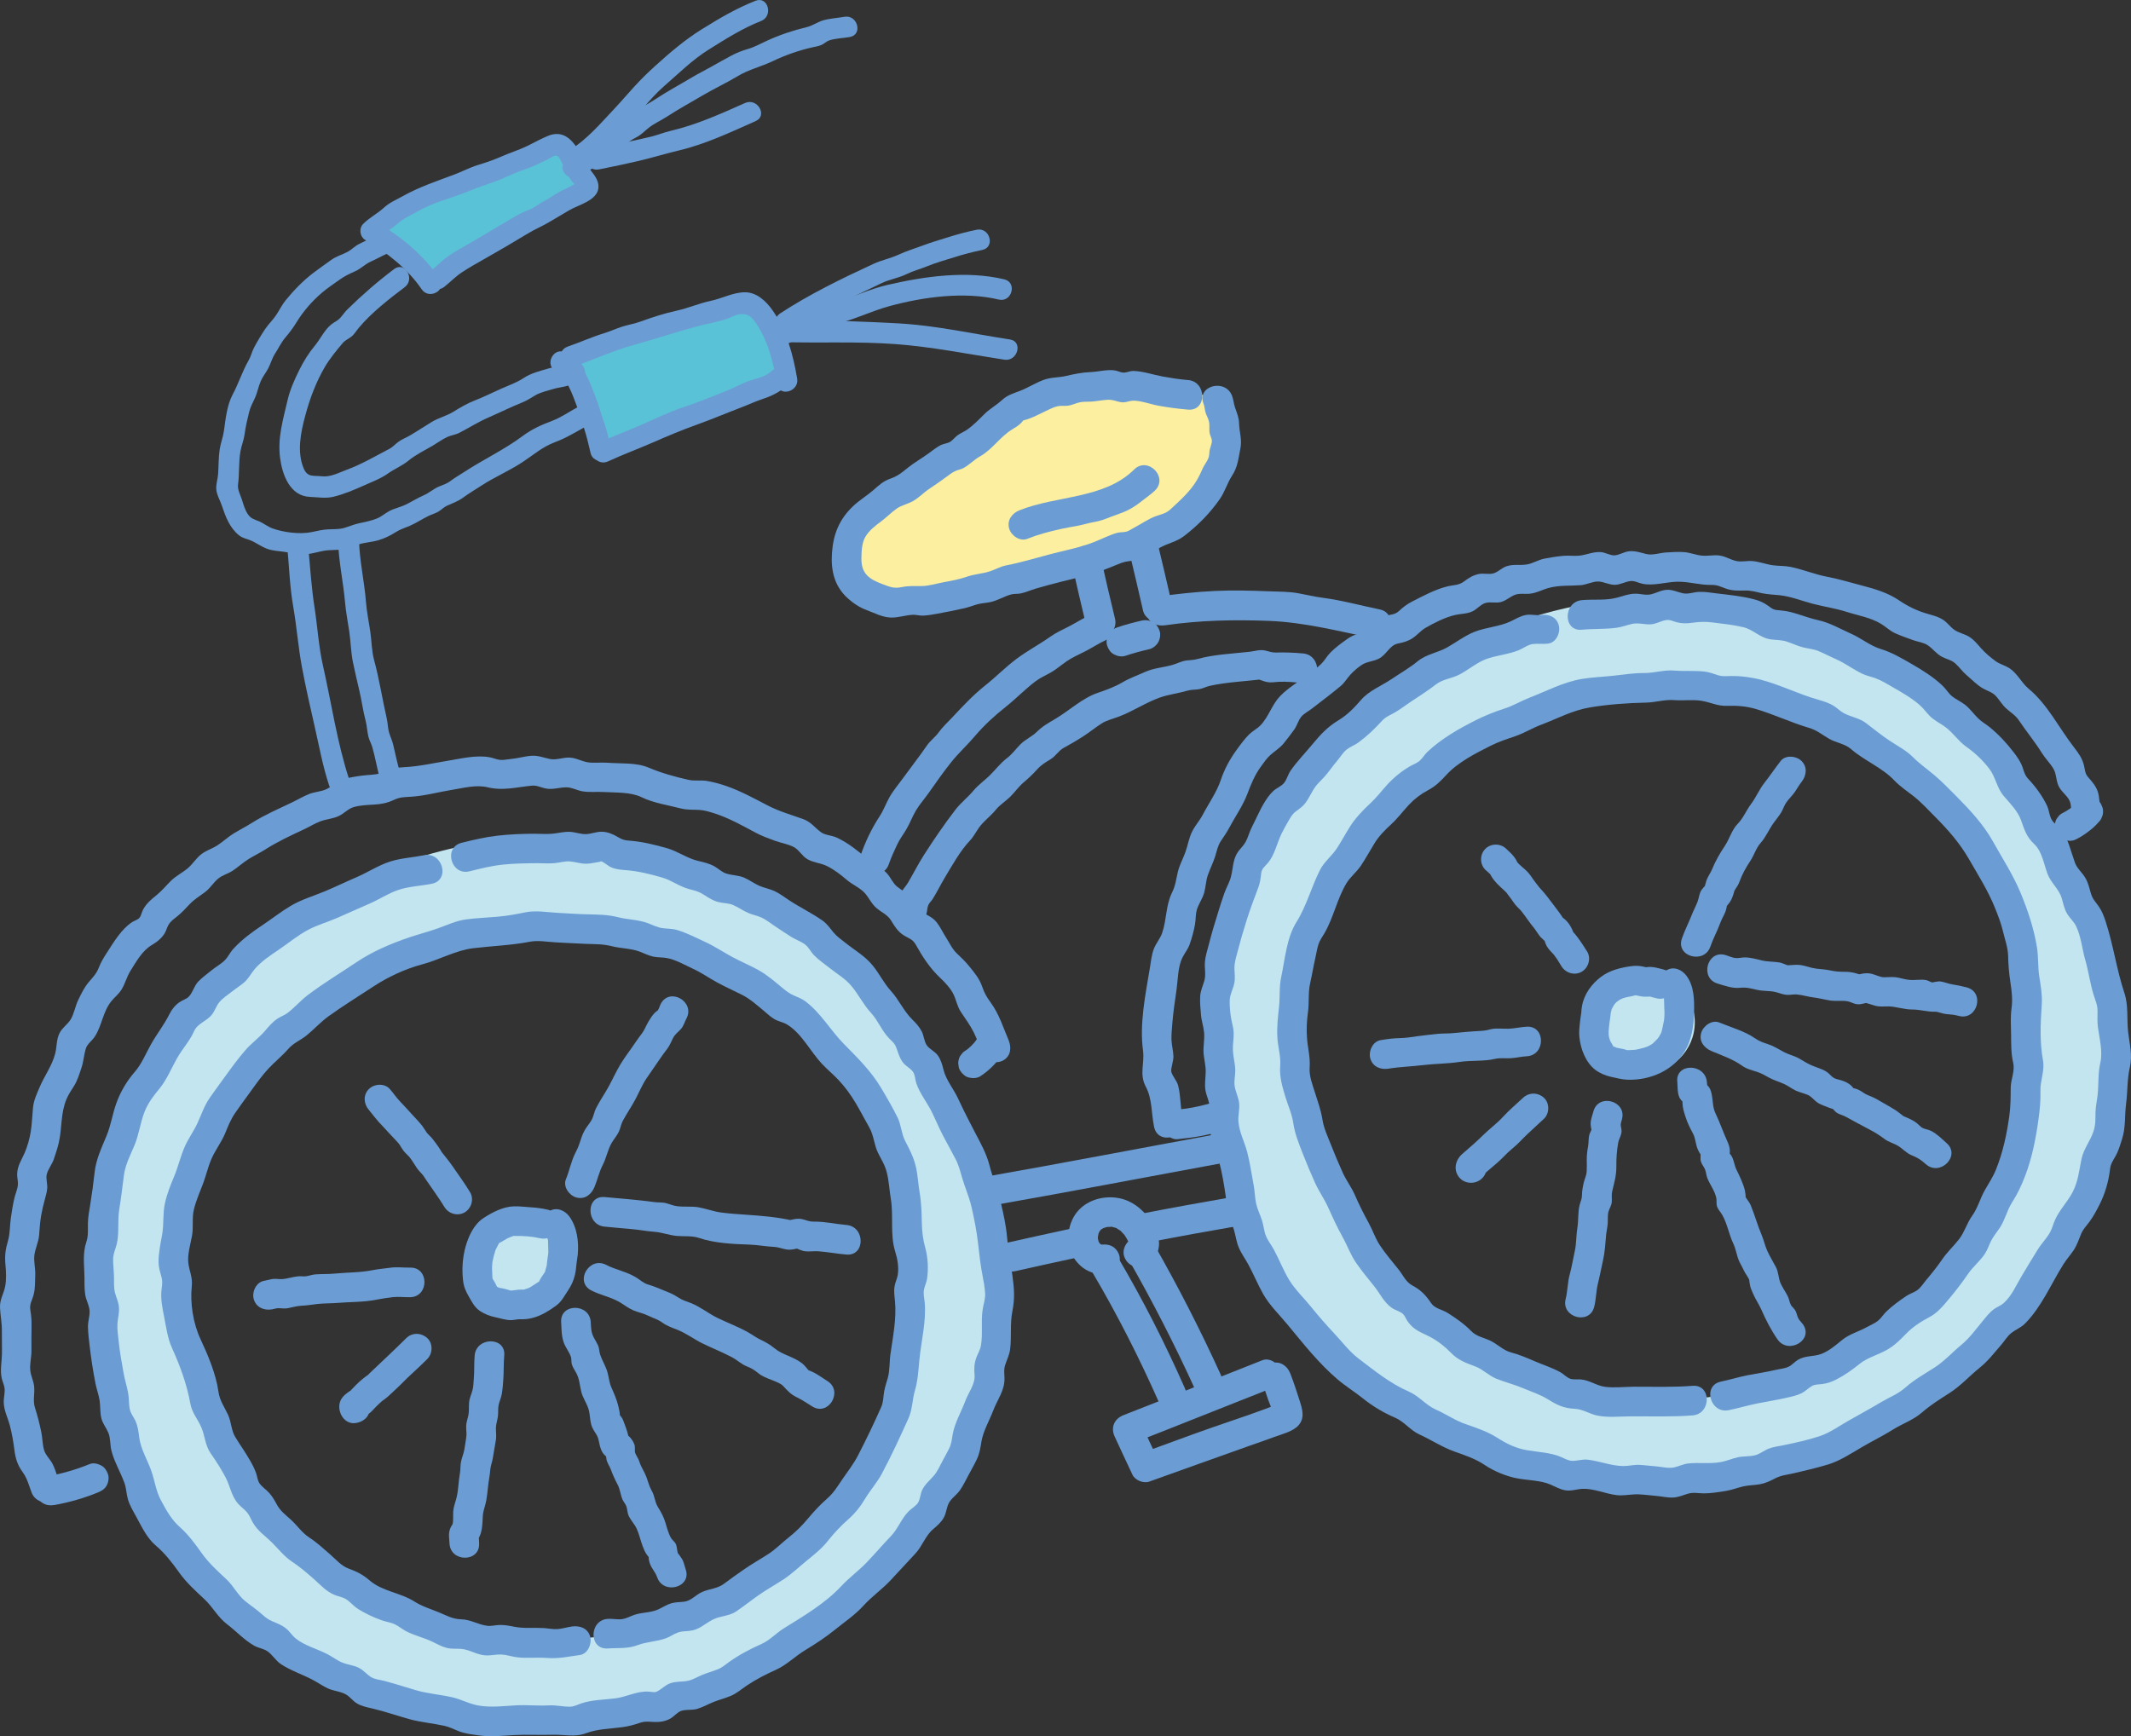 <?xml version="1.0" encoding="UTF-8"?>
<svg id="_레이어_2" data-name="레이어 2" xmlns="http://www.w3.org/2000/svg" viewBox="0 0 259.286 211.288">
  <rect x="0" y="0" width="259.286" height="211.288" fill="#333333" stroke="none"/>
  <defs>
    <style>
      .cls-1 {
        fill: #fcf0a0;
      }

      .cls-1, .cls-2, .cls-3, .cls-4 {
        stroke-width: 0px;
      }

      .cls-2 {
        fill: #6b9dd4;
      }

      .cls-3 {
        fill: #c2e5ef;
      }

      .cls-4 {
        fill: #5ac2d6;
      }
    </style>
  </defs>
  <g id="_레이어_1-2" data-name="레이어 1">
    <g id="_15" data-name="15">
      <path class="cls-3" d="M67.483,101.812c-29.749,0-55.578,24.093-55.578,53.842s19.708,53.62,55.578,53.888c29.748.222,53.865-24.116,53.865-53.865,0-8.365-3.094-13.548-6.497-20.612-8.698-18.056-25.984-33.253-47.368-33.253ZM67.483,199.505c-24.206,0-45.779-21.077-45.779-45.283s21.574-42.374,45.779-42.374,43.828,19.623,43.828,43.828-19.623,43.828-43.828,43.828Z"/>
      <path class="cls-3" d="M202.723,72.639c-29.749,0-55.578,24.093-55.578,53.842s19.708,53.62,55.578,53.888c29.748.222,53.865-24.116,53.865-53.865,0-8.365-3.094-13.548-6.497-20.612-8.698-18.056-25.984-33.253-47.368-33.253ZM202.723,170.333c-24.206,0-45.779-21.077-45.779-45.283s21.574-42.374,45.779-42.374,43.828,19.623,43.828,43.828-19.623,43.828-43.828,43.828Z"/>
      <ellipse class="cls-3" cx="62.617" cy="153.315" rx="6.136" ry="6.048"/>
      <path class="cls-1" d="M143.753,47.256c-1.776,0-10.585-4.424-19.94,1.023-3.39,1.974-7.724,6.082-11.535,8.735-6.704,4.668-11.843,8.439-7.766,13.951,3.336,4.51,11.967,2.088,20.067-.275,7.424-2.166,14.296-3.964,18.486-7.078,8.763-6.513,8.527-11.277,5.567-13.882-2.96-2.605-4.879-2.474-4.879-2.474Z"/>
      <ellipse class="cls-3" cx="199.897" cy="124.418" rx="6.316" ry="6.212"/>
      <path class="cls-4" d="M91.105,36.802c-.981,0-22.141,6.273-22.141,6.273l5.108,12.529,22.286-9.789-5.253-9.012Z"/>
      <path class="cls-4" d="M67.994,17.637c-.981,0-22.144,9.635-22.144,9.635l5.993,7.301,19.16-11.356-3.009-5.58Z"/>
      <g>
        <g>
          <path class="cls-2" d="M51.589,104.082c-1.35.27-2.761.338-4.084.754-1.456.458-2.745,1.327-4.134,1.923-1.275.547-2.54,1.161-3.816,1.696-1.406.59-2.889,1.009-4.207,1.8-1.193.716-2.278,1.573-3.432,2.344-1.276.852-2.474,1.73-3.52,2.866-.399.433-.643.997-1.058,1.41-.473.47-1.133.817-1.651,1.251-.523.439-1.111.846-1.582,1.345-.486.514-.689,1.415-1.185,1.869-.285.261-.792.41-1.112.643-.541.394-.905.863-1.204,1.458-.651,1.298-1.526,2.392-2.238,3.658-.625,1.113-1.127,2.385-1.966,3.345-.969,1.109-1.754,2.436-2.25,3.832-.458,1.287-.661,2.673-1.178,3.929-.591,1.435-1.284,2.866-1.455,4.429-.148,1.352-.327,2.688-.549,4.033-.117.707-.252,1.421-.27,2.139-.021.848.076,1.532-.197,2.354-.464,1.396-.25,2.75-.226,4.193.012.745-.02,1.494.099,2.233.111.689.526,1.346.531,2.036.004.613-.214,1.224-.203,1.85.012.722.106,1.467.188,2.184.182,1.584.427,3.187.736,4.752.134.68.387,1.342.493,2.026.112.723.031,1.474.219,2.19.171.648.59,1.138.842,1.737.282.672.199,1.438.37,2.145.323,1.331,1.113,2.649,1.584,3.948.238.656.24,1.327.426,1.992.209.746.646,1.457,1.015,2.132.661,1.21,1.296,2.589,2.363,3.495,1.105.937,1.999,2.08,2.835,3.261.876,1.238,1.996,2.258,3.102,3.288,1.026.956,1.624,2.187,2.754,3.044,1.084.823,2.122,1.952,3.305,2.614.497.278,1.119.35,1.59.663.615.41,1.005,1.143,1.645,1.569,1.178.785,2.59,1.246,3.84,1.899.631.329,1.215.744,1.858,1.051.716.343,1.657.375,2.313.801.438.285.768.742,1.224,1.022.599.368,1.281.488,1.951.647,1.524.361,3.008.884,4.518,1.299,1.362.374,2.801.486,4.185.794.647.144,1.152.422,1.764.659.751.292,1.582.384,2.379.501,1.437.211,2.897.051,4.342-.032,1.555-.089,3.122.017,4.683-.038,1.449-.051,2.681.337,4.095-.194,1.382-.519,2.903-.533,4.362-.725.743-.098,1.41-.273,2.121-.516.693-.237,1.095-.147,1.825-.12.662.024,1.329-.077,1.916-.403.464-.258.886-.817,1.383-.964.601-.178,1.299-.043,1.922-.232.691-.21,1.335-.585,2.005-.849.676-.266,1.382-.441,2.052-.725.747-.317,1.284-.809,1.953-1.257,1.14-.763,2.309-1.362,3.551-1.92,1.284-.577,2.323-1.64,3.529-2.373,1.263-.768,2.498-1.568,3.646-2.501,1.165-.947,2.443-1.796,3.454-2.912s2.239-1.967,3.274-3.063c1.029-1.089,2.031-2.202,3.057-3.293.848-.902,1.23-2.191,2.163-2.972.502-.42.962-.818,1.291-1.396.352-.617.348-1.448.755-2.001.369-.501.893-.856,1.249-1.385.39-.58.703-1.221,1.031-1.838.335-.631.693-1.254,1-1.899.35-.735.423-1.387.559-2.173.22-1.27.972-2.543,1.43-3.751.509-1.344,1.409-2.439,1.369-3.945-.016-.606-.101-1.007.08-1.582.21-.669.515-1.216.605-1.924.193-1.531-.028-3.125.277-4.638.308-1.529.22-2.757.006-4.305s-.516-3.067-.649-4.639c-.123-1.454-.432-2.836-.765-4.254-.362-1.543-.977-2.979-1.369-4.507-.37-1.442-1.039-2.645-1.729-3.957-.732-1.392-1.438-2.78-2.102-4.209-.554-1.193-1.475-2.262-1.781-3.528-.148-.611-.309-1.17-.667-1.695s-1.042-.782-1.373-1.277c-.307-.459-.344-1.171-.602-1.669-.294-.569-.701-1.009-1.155-1.454-1.037-1.018-1.622-2.409-2.619-3.504-.85-.934-1.397-2.105-2.214-3.092-.964-1.164-2.155-1.819-3.313-2.745-.509-.406-1.03-.759-1.445-1.266-.441-.539-.786-1.056-1.373-1.465-1.287-.896-2.74-1.596-4.058-2.465-.586-.386-1.128-.81-1.77-1.105-.586-.269-1.231-.37-1.815-.628-.623-.275-1.178-.694-1.803-.972-.735-.327-1.481-.282-2.227-.521-.546-.175-.959-.616-1.457-.889-.629-.344-1.317-.493-2.006-.659-1.325-.32-2.445-1.175-3.792-1.551-1.46-.408-2.973-.787-4.489-.899-.667-.049-.897-.122-1.471-.461-.604-.356-1.233-.622-1.947-.627-.638-.004-1.225.25-1.849.288-.649.04-1.337-.244-1.993-.276-.723-.035-1.406.158-2.119.227-.749.073-1.524,0-2.277.005-1.492.009-2.924.066-4.41.233-1.543.174-2.885.497-4.382.869-2.247.558-1.295,4.031.957,3.471,1.379-.342,2.628-.662,4.052-.814,1.409-.15,2.791-.163,4.205-.174.703-.005,1.395.059,2.097-.007.62-.058,1.223-.255,1.849-.211.634.045,1.257.27,1.897.28.406.007.81-.06,1.208-.138.117-.023.916-.121.619-.185.433.094.878.571,1.295.756.588.26,1.194.305,1.828.354,1.497.114,2.945.478,4.389.895,1.19.343,2.143,1.131,3.377,1.435.711.175,1.15.294,1.758.696.54.356,1.069.686,1.704.852.589.154,1.187.113,1.755.345.672.275,1.267.728,1.943,1.008.486.202,1.015.299,1.494.51.69.304,1.292.824,1.926,1.231.602.386,1.192.806,1.803,1.178.533.325,1.173.532,1.662.917.431.34.664.874,1.044,1.269.563.584,1.3,1.078,1.935,1.586.954.764,1.856,1.241,2.653,2.197.869,1.043,1.422,2.231,2.358,3.243.876.947,1.302,2.183,2.213,3.11.451.459.688.608.9,1.213.205.584.373,1.154.735,1.664.344.484.924.727,1.256,1.182.275.377.258.939.409,1.391.437,1.306,1.396,2.432,1.977,3.686.568,1.227,1.114,2.474,1.785,3.648.32.56.598,1.14.911,1.703.455.817.619,1.489.873,2.375.357,1.243.887,2.397,1.177,3.666.35,1.533.64,3.007.812,4.569.143,1.299.289,2.566.541,3.847.129.654.261,1.402.3,2.067.042.714-.214,1.366-.312,2.069-.197,1.413.048,2.927-.202,4.323-.093.518-.381.973-.56,1.462-.257.701-.278,1.363-.211,2.093.101,1.086-.743,2.136-1.126,3.165-.492,1.322-1.293,2.665-1.534,4.055-.118.681-.14,1.15-.459,1.782-.258.51-.538,1.011-.808,1.515-.305.571-.581,1.199-.995,1.7-.502.607-1.071,1.02-1.435,1.75-.235.471-.241,1.062-.483,1.51-.252.465-.792.727-1.168,1.103-.907.907-1.299,2.137-2.2,3.069-.99,1.024-1.91,2.116-2.897,3.145-.993,1.035-2.142,1.862-3.122,2.914-1.951,2.095-4.578,3.634-6.989,5.132-.938.583-1.674,1.43-2.683,1.885-1.378.621-2.703,1.302-3.94,2.185-.471.336-.864.697-1.409.914-.626.249-1.277.42-1.9.681-.555.232-1.167.609-1.765.723-.723.137-1.429.039-2.143.305-.551.205-.897.581-1.381.879-.505.311-.606.156-1.273.122-1.395-.071-2.661.66-4.033.827-1.344.164-2.848.173-4.13.615-.458.158-.838.382-1.331.393-.858.02-1.694-.208-2.575-.159-1.351.075-2.699-.08-4.044-.003-1.476.085-2.984.275-4.447.038-1.173-.19-2.144-.76-3.294-1.022-1.449-.331-2.973-.44-4.39-.854-1.296-.379-2.585-.803-3.892-1.144-.558-.145-1.159-.174-1.644-.494-.478-.315-.845-.778-1.361-1.057-.659-.357-1.401-.392-2.08-.673-.641-.265-1.21-.71-1.823-1.03-1.196-.624-2.789-1.039-3.84-1.899-.441-.36-.742-.87-1.193-1.232-.495-.398-1.036-.6-1.616-.845-.555-.234-.889-.501-1.338-.903-.653-.585-1.373-1.056-2.048-1.609-.864-.708-1.374-1.808-2.214-2.592-1.099-1.025-2.197-2.02-3.063-3.25-.741-1.052-1.619-2.233-2.587-3.087-1.072-.946-1.67-2.051-2.35-3.316-.633-1.177-.741-2.417-1.199-3.665-.471-1.285-1.255-2.59-1.43-3.94-.096-.736-.163-1.412-.491-2.094-.229-.476-.562-.867-.668-1.388-.129-.633-.073-1.309-.193-1.95-.158-.842-.42-1.656-.57-2.502-.224-1.261-.454-2.535-.586-3.809-.069-.67-.189-1.441-.149-2.114.042-.71.255-1.368.178-2.09-.064-.599-.318-1.099-.467-1.669-.17-.651-.118-1.322-.129-1.994-.013-.727-.13-1.469-.104-2.193.023-.64.292-1.145.44-1.763.322-1.346.073-2.801.298-4.179.227-1.389.392-2.777.57-4.168.161-1.258.773-2.468,1.268-3.619.576-1.343.72-2.839,1.274-4.197.436-1.07,1.086-1.896,1.801-2.769.894-1.091,1.456-2.507,2.153-3.729.643-1.127,1.52-2.052,2.047-3.245.43-.973,1.538-1.187,2.199-2.058.333-.439.495-.989.829-1.417.398-.512,1.082-.947,1.582-1.345.486-.387,1.022-.712,1.49-1.121.543-.475.829-1.093,1.286-1.626.818-.954,1.87-1.637,2.897-2.333,1.199-.813,2.327-1.764,3.615-2.443,1.108-.584,2.325-.929,3.472-1.421,1.319-.566,2.616-1.173,3.937-1.738,1.197-.512,2.291-1.263,3.534-1.682,1.307-.441,2.741-.485,4.084-.754,2.27-.454,1.309-3.924-.957-3.471h0Z"/>
          <path class="cls-2" d="M73.951,200.612c1.302-.09,2.381.068,3.645-.408,1.128-.424,2.326-.423,3.444-.836.486-.179.909-.492,1.386-.676.463-.179.877-.163,1.379-.209,1.297-.12,1.854-.829,2.928-1.382.915-.471,1.957-.393,2.857-1.004.913-.62,1.78-1.314,2.684-1.949.98-.688,2.039-1.276,3.043-1.93,1.035-.674,1.879-1.511,2.832-2.283.994-.806,1.845-1.476,2.643-2.486.692-.877,1.521-1.758,2.359-2.496.904-.796,1.509-1.561,2.132-2.598s1.439-1.931,2.014-3.008c1.166-2.186,2.229-4.49,3.244-6.747.481-1.068.449-2.232.774-3.346.373-1.28.421-2.427.547-3.737.219-2.281.845-4.666.655-6.967-.042-.503-.185-1.041-.105-1.541.074-.467.313-.899.386-1.375.178-1.147.11-2.601-.201-3.714-.298-1.065-.41-1.989-.435-3.107-.028-1.262-.05-2.43-.267-3.682-.184-1.063-.215-2.132-.47-3.186-.292-1.203-.755-2.052-1.305-3.127-.45-.879-.464-1.93-.918-2.84-.593-1.19-1.29-2.402-1.972-3.545-1.259-2.113-2.862-3.669-4.56-5.397-1.629-1.658-2.744-3.689-4.612-5.129-.453-.349-.905-.52-1.427-.744-.561-.241-.914-.51-1.384-.899-.92-.763-1.913-1.629-2.96-2.207-1.064-.588-2.2-1.055-3.275-1.641-1.085-.592-2.08-1.267-3.208-1.784-1.1-.503-2.255-1.109-3.416-1.453-.589-.175-1.185-.143-1.783-.227-.651-.091-1.189-.388-1.8-.614-1.151-.426-2.409-.412-3.594-.714-1.276-.325-2.394-.321-3.694-.352-1.217-.029-2.435-.113-3.65-.18-1.288-.071-2.652-.323-3.927-.065-1.139.23-2.194.428-3.359.531-1.303.115-2.593.158-3.894.334-1.179.16-2.217.655-3.328,1.056-1.182.426-2.376.727-3.561,1.127-2.203.744-4.497,1.723-6.43,3.026-1.95,1.316-4.015,2.553-5.892,3.973-.884.669-1.605,1.524-2.473,2.188-.379.29-.857.442-1.252.71-.59.4-1.026.916-1.482,1.453-.738.869-1.666,1.518-2.412,2.377-.841.97-1.603,2.006-2.353,3.046-.661.916-1.336,1.818-1.977,2.748-.683.991-.994,1.971-1.48,3.045-.463,1.024-1.15,1.926-1.597,2.974-.5,1.173-.784,2.412-1.273,3.581-.449,1.074-.856,2.099-1.11,3.245-.28,1.265-.109,2.523-.337,3.794-.193,1.076-.46,2.326-.435,3.417.012.524.142,1.025.292,1.522.189.627.179.975.087,1.618-.172,1.201.073,2.321.304,3.499.255,1.299.42,2.592.972,3.806.982,2.162,1.79,4.387,2.211,6.72.203,1.124.874,1.838,1.316,2.838.481,1.088.459,2.215,1.171,3.234.652.934,1.24,1.851,1.781,2.862.582,1.087.702,2.285,1.546,3.25.341.39.796.685,1.116,1.088.291.366.448.815.682,1.216.603,1.036,1.493,1.596,2.321,2.418.811.804,1.459,1.667,2.422,2.313.988.663,1.862,1.403,2.753,2.197.803.715,1.444,1.458,2.466,1.873.418.17.909.246,1.301.468.523.297.923.822,1.427,1.158.896.597,2.016,1.113,3.031,1.469.5.175,1.048.238,1.528.461s.889.586,1.357.835c1.007.534,2.136.781,3.165,1.265.585.275,1.158.608,1.786.776.603.161,1.175.078,1.782.127,1.008.081,1.866.702,2.896.785.672.054,1.318-.126,1.985-.098s1.327.271,1.998.344c1.183.128,2.376-.019,3.563.073,1.419.11,2.611-.166,4.004-.36.97-.135,1.482-1.363,1.257-2.214-.274-1.04-1.256-1.391-2.214-1.257-.573.08-1.144.267-1.72.315-.59.049-1.188-.091-1.776-.125-1.193-.067-2.334.077-3.514-.154-.596-.117-1.193-.235-1.803-.221-.502.011-1.008.166-1.51.101-1.11-.143-1.991-.757-3.165-.789-1.079-.029-1.759-.458-2.757-.867-1.02-.418-2.001-.701-2.935-1.297-1.734-1.106-3.884-1.209-5.48-2.594-.799-.693-1.567-1.067-2.549-1.425-.858-.313-1.509-1.097-2.199-1.694-.847-.732-1.607-1.454-2.551-2.067-.904-.587-1.474-1.478-2.264-2.194-.728-.659-1.286-1.051-1.75-1.932-.249-.473-.514-.9-.867-1.305-.357-.41-.884-.728-1.187-1.176-.232-.343-.275-.837-.406-1.219-.19-.555-.453-1.051-.743-1.559-.563-.989-1.209-1.89-1.798-2.851-.494-.806-.477-1.837-.875-2.702-.48-1.043-1.015-1.692-1.177-2.855-.295-2.112-1.276-4.432-2.177-6.36s-1.28-4.376-1.06-6.466c.109-1.034-.279-1.768-.415-2.742-.147-1.049.26-2.356.445-3.396.188-1.061-.026-2.141.224-3.172.274-1.129.73-2.114,1.132-3.193.365-.98.585-1.99,1.002-2.955.472-1.092,1.216-2.027,1.668-3.121.381-.921.67-1.677,1.242-2.51.639-.932,1.317-1.832,1.977-2.748.65-.901,1.305-1.824,2.067-2.636.78-.831,1.65-1.522,2.405-2.387.641-.734,1.455-1.021,2.201-1.621.933-.751,1.705-1.632,2.684-2.341,1.731-1.254,3.609-2.402,5.391-3.58s3.927-2.19,5.99-2.734,4.1-1.714,6.203-1.969c2.324-.282,4.62-.346,6.92-.793,1.022-.199,2.135.03,3.179.078,1.216.056,2.432.139,3.649.184,1.131.041,2.052.006,3.162.287s2.291.252,3.369.655c.553.207,1.061.477,1.64.606.526.117,1.054.078,1.577.161,1.123.18,2.302.874,3.33,1.349.99.458,1.862,1.078,2.816,1.602,1.017.558,2.053,1.021,3.086,1.538.993.497,1.898,1.32,2.747,2.027.382.318.753.672,1.182.926.483.287,1.077.372,1.55.658,1.765,1.064,2.857,3.302,4.239,4.779.641.686,1.371,1.279,2.017,1.967.822.876,1.489,1.795,2.106,2.83.576.966,1.087,1.976,1.647,2.953.569.992.573,2.117,1.082,3.132.423.844.821,1.427,1.055,2.37.261,1.049.307,2.119.483,3.185.347,2.097-.107,4.349.526,6.395.28.905.47,1.913.318,2.87-.074.467-.307.902-.385,1.375-.103.629-.012,1.189.048,1.814.202,2.106-.255,4.368-.552,6.452-.139.977-.057,1.933-.321,2.888-.152.548-.342,1.084-.443,1.644-.115.637-.086,1.278-.349,1.877-.874,1.992-1.849,4.006-2.849,5.943-.534,1.035-1.219,1.89-1.87,2.845-.636.932-1.051,1.664-1.908,2.413-.799.698-1.576,1.533-2.254,2.348-.769.925-1.474,1.621-2.416,2.369-.828.657-1.546,1.407-2.435,1.986-1.004.653-2.066,1.24-3.043,1.93-.782.552-1.574,1.098-2.336,1.678-.84.639-1.735.603-2.678,1.014-.798.348-1.328,1.078-2.192,1.187-.528.066-1.043.042-1.563.192-.555.16-1.038.489-1.554.731-.908.426-1.943.359-2.894.661-.517.164-1.017.473-1.562.541-.56.071-1.161-.071-1.729-.032-2.299.158-2.316,3.759,0,3.6h0Z"/>
          <path class="cls-2" d="M66.662,147.218c-.677-.155-1.382-.256-2.074-.293s-1.381-.144-2.08-.117c-1.302.049-2.594.716-3.668,1.419-1.21.792-1.867,2.275-2.227,3.628-.345,1.299-.424,2.694-.265,4.027.085.716.33,1.278.691,1.896.405.693.696,1.337,1.405,1.796.535.346,1.184.597,1.805.724.643.131,1.273.367,1.939.357.272-.004.561-.064.826-.098.07-.009.338-.005.045-.005.292,0,.589.004.881-.018.818-.063,1.681-.373,2.392-.775.45-.254.907-.555,1.323-.861.687-.506.963-1.125,1.421-1.796.413-.605.708-1.229.876-1.947.1-.43.146-.873.189-1.312-.006.056.059-.492.03-.298-.009.106.002.052.031-.162.033-.226.064-.452.093-.679.146-1.571-.072-3.346-1.014-4.653-.549-.762-1.592-1.207-2.463-.646-.756.487-1.234,1.646-.646,2.463.073.101.139.202.207.306.168.257.097.158.053.064.102.219.182.468.243.701-.018-.069-.014-.325.005.074.006.125.009.249.011.374.006.28.021.561.024.841,0,.03-.005.405.005.238.009-.149-.026.174-.025.161-.053.349-.104.697-.14,1.048-.011.112-.022.225-.032.337.029-.324.009-.049-.008.021-.057.244-.156.49-.201.735-.043.236.137-.153-.011.033-.069.086-.123.189-.187.279-.128.179-.251.352-.356.546-.048.089-.093.18-.142.268l-.036.066c-.095.149-.105.169-.029.061-.004-.018.123-.142.144-.126-.004-.003-.427.269-.447.282-.198.124-.389.259-.587.383-.1.062-.2.119-.303.175.064-.035.293-.107-.055.022-.192.071-.397.117-.587.191-.224.087.196.041-.042,0-.137-.024-.302-.008-.443-.003-.338.011-.668.089-1.003.117.313-.026.013-.008-.042-.006-.13.005-.282-.075-.018.01-.43-.139-.912-.275-1.361-.331-.259-.032.216.109-.028-.002-.076-.034-.153-.072-.23-.103-.333-.131-.082-.074-.056.016.073.258.056.102.003-.002-.092-.183-.175-.372-.274-.551-.049-.089-.105-.174-.157-.261-.024-.039-.247-.396-.13-.185.132.239-.075-.228-.014-.004.054.199-.008-.149-.01-.202-.01-.239-.018-.478-.029-.717-.009-.207-.017-.415-.009-.623.005-.12.016-.238.027-.357.049-.565-.07.324.032-.228.082-.444.189-.88.332-1.308.013-.039.156-.376.073-.203-.084.175.09-.153.108-.187.036-.065.326-.668.385-.662.045.005-.16.196-.174.182,0,0,.325-.192.364-.214.218-.125.435-.252.652-.378.29-.168.103-.062.025-.027.153-.069.316-.133.472-.194.102-.04.221-.068.319-.113-.135.062-.181,0,.02-.002,1.192-.012,2.173.048,3.197.282.916.209,1.992-.281,2.214-1.257.209-.916-.275-1.99-1.257-2.214h0Z"/>
          <path class="cls-2" d="M68.28,160.891c.049.846.022,1.595.29,2.424.211.653.73,1.243.917,1.881.05.169.018.595.089.832.126.424.392.764.586,1.15.348.689.382,1.456.564,2.19.184.741.635,1.352.87,2.076.25.771.143,1.636.507,2.362.284.567.604.828.737,1.469.18.86.321,1.712,1.224,2.157.298.227.18.084-.353-.428.027.214.056.428.088.641.104.433.365.757.514,1.161.255.694.499,1.227.84,1.87.296.559.338,1.225.587,1.804.12.278.351.524.456.792.157.4.115.815.314,1.228.258.537.71,1.001.954,1.526.298.64.475,1.461.729,2.136.133.354.27.683.484.998.481.708.137-.11.298.765.15.816.729,1.284.984,2.021.753,2.176,4.232,1.241,3.471-.957-.132-.381-.202-.78-.378-1.146-.073-.151-.627-.945-.54-.753-.174-.385-.097-.827-.307-1.234-.121-.235-.433-.473-.541-.651-.304-.499-.509-1.252-.672-1.81-.235-.802-.526-1.312-.956-2.018-.377-.618-.361-1.305-.737-1.954-.307-.53-.427-1.077-.643-1.66-.255-.69-.659-1.212-.866-1.9-.119-.396-.438-.769-.536-1.153-.023-.093.025-.653-.044-.86-.117-.352-.348-.727-.617-.993-.965-.956-.352.118-.174.082.215-.044-.635-2.21-.682-2.288-.115-.174-.24-.341-.375-.501.04.539.062.564.065.075-.019-.378-.111-.748-.197-1.113-.186-.782-.507-1.51-.832-2.243-.266-.6-.307-1.242-.49-1.884-.207-.725-.648-1.429-.87-2.085-.157-.464-.089-.767-.3-1.228-.136-.297-.319-.571-.472-.86-.357-.677-.346-1.174-.389-1.919-.134-2.303-3.735-2.318-3.6,0h0Z"/>
          <path class="cls-2" d="M71.935,157.036c1.119.583,2.4.804,3.477,1.444.587.348,1.038.727,1.679.997.581.244,1.168.343,1.724.614.631.308,1.214.458,1.765.861.508.372,1.162.621,1.747.842,1.121.423,2.104,1.189,3.192,1.718,1.189.578,2.387,1.048,3.561,1.671.626.332,1.131.842,1.792,1.101.619.242.92.446,1.455.876.821.66,2.426.93,2.975,1.522.58.626.898.999,1.693,1.385.637.309,1.245.73,1.853,1.104,1.979,1.217,3.789-1.895,1.817-3.108-.639-.393-1.272-.894-1.965-1.177l-.43-.181c.191.238.191.212,0-.079-.223-.237-.385-.475-.642-.684-1.029-.836-2.408-1.044-3.363-1.84-.577-.481-1.12-.775-1.791-1.097-.485-.233-.925-.57-1.43-.855-1.207-.681-2.47-1.149-3.707-1.745-1.116-.538-2.121-1.372-3.267-1.823-.558-.22-1.062-.354-1.558-.691-.635-.432-1.182-.62-1.879-.906-.61-.251-1.121-.466-1.756-.655-.63-.187-.949-.55-1.5-.884-1.137-.691-2.464-.911-3.625-1.516-2.052-1.07-3.874,2.036-1.817,3.108h0Z"/>
          <path class="cls-2" d="M73.568,149.278c1.041.095,2.077.201,3.118.283.995.078,1.957.274,2.942.347.932.069,1.806.422,2.755.503.926.079,1.79-.052,2.678.246,1.926.647,4.117.737,6.145.808.996.034,1.939.229,2.95.274.522.023.964.213,1.467.306.713.132,1.293-.122,1.975-.224h-.957c.498.175.882.425,1.428.467.494.038.994-.047,1.49-.011,1.134.082,2.284.303,3.432.399,2.309.192,2.296-3.409,0-3.6-1.316-.109-2.608-.425-3.928-.407-.551.007-.784-.109-1.306-.263-.785-.231-1.371.055-2.134.168h.957c-1.929-.462-3.894-.617-5.866-.749-1.008-.068-1.954-.13-2.963-.265-.972-.13-1.773-.456-2.739-.63-.875-.158-1.759-.024-2.636-.141-.454-.06-.846-.231-1.28-.354-.498-.141-.977-.075-1.475-.143-1.999-.274-4.028-.429-6.052-.613-2.306-.209-2.292,3.392,0,3.6h0Z"/>
          <path class="cls-2" d="M80.408,122.147c-.131.242-.195.536-.337.762-.193.306.402-.317-.252.215-.392.319-.691.829-.95,1.257-.274.455-.42.919-.734,1.343-.299.403-.6.803-.878,1.22-.585.879-1.263,1.732-1.797,2.633-.515.869-.93,1.793-1.415,2.678s-1.072,1.719-1.526,2.617c-.218.43-.289.954-.501,1.36-.24.459-.631.875-.886,1.335-.252.455-.431.975-.586,1.472-.162.52-.322.845-.567,1.331-.486.963-.701,2.133-1.122,3.142-.375.897.404,1.98,1.257,2.214,1.037.285,1.838-.356,2.214-1.257.363-.869.583-1.875,1.008-2.695.446-.86.597-1.826,1.073-2.663.278-.488.672-.907.903-1.416.194-.427.243-.872.465-1.287.475-.885,1.05-1.72,1.529-2.614.448-.836.813-1.746,1.341-2.537.554-.831,1.157-1.656,1.717-2.495.253-.379.525-.74.803-1.101.335-.435.473-.854.721-1.331s.612-.715.958-1.098.43-.828.669-1.269c1.105-2.037-2.002-3.856-3.108-1.817h0Z"/>
          <path class="cls-2" d="M44.887,135.078c.13.15.346.445.605.757.205.246.405.503.621.74.436.476.885.931,1.313,1.416.359.407.9.916,1.151,1.255.108.146.349.577.533.812.191.244.54.565.667.703.286.31.648.965.959,1.408.243.347.547.609.805.937-.133-.169.077.134.111.186.088.135.177.269.268.402.804,1.178,1.479,2.085,2.159,3.2.506.829,1.613,1.143,2.463.646.829-.485,1.154-1.63.646-2.463-.731-1.199-1.341-2.005-2.159-3.2-.419-.612-.892-1.157-1.343-1.74.138.178-.156-.288-.15-.278-.068-.11-.138-.218-.213-.324-.23-.325-.468-.647-.715-.959-.189-.24-.547-.565-.664-.706-.092-.111-.368-.596-.535-.81-.424-.545-.912-1.032-1.373-1.543-.434-.481-.864-.951-1.311-1.418-.576-.602-.749-.939-1.293-1.566-.638-.734-1.892-.653-2.546,0-.728.728-.639,1.809,0,2.546h0Z"/>
          <path class="cls-2" d="M33.085,159.346c.223-.038.535-.138.714-.144.436-.014.755.088,1.211.003.593-.11,1.137-.283,1.749-.308.656-.026,1.283-.146,1.919-.213.79-.083,1.614-.06,2.411-.126,1.571-.128,3.176-.08,4.729-.394.66-.134,1.32-.224,1.991-.305.683-.082,1.401.021,2.1.006,2.313-.049,2.321-3.65,0-3.6-.806.017-1.624-.105-2.421.014-.713.106-1.448.153-2.154.296-1.506.305-3.038.263-4.566.415-.805.08-1.61.042-2.413.101-.409.03-.792.198-1.19.234-.286.025-.595-.027-.888,0-.65.059-1.391.314-1.988.341-.433.02-.758-.084-1.211-.003-.321.057-.629.156-.95.211-.959.165-1.497,1.343-1.257,2.214.279,1.014,1.253,1.423,2.214,1.257h0Z"/>
          <path class="cls-2" d="M49.441,162.841c-1.471,1.465-2.998,2.872-4.499,4.306-.047.045-.176.222-.244.229.192-.139.208-.15.046-.034l-.111.078c-.306.221-.601.455-.882.708-.362.325-.678.665-1.012,1.015-.252.265.055.031.055-.012,0,.042-.242.165-.292.2-.376.263-.733.529-.974.929-.702,1.167.162,3.075,1.654,2.931.957-.092,1.816-.75,1.8-1.8v-.054c-.015-.941-.819-1.844-1.801-1.8-.963.043-1.815.791-1.8,1.8v.054c.601-.6,1.201-1.2,1.801-1.8l-.052.005,1.273.527-.047-.053.463.794-.014-.088v.957c-.089.589-.899.99-.437.674.081-.056.163-.11.243-.167.252-.18.503-.366.714-.594.285-.309.557-.601.872-.883.066-.059.135-.117.199-.179.307-.295-.203.124-.001-.016.272-.188.548-.386.797-.602.337-.293.648-.615.979-.914.645-.586,1.23-1.232,1.876-1.817.664-.602,1.304-1.215,1.94-1.847.668-.665.715-1.889,0-2.546-.72-.661-1.833-.71-2.546,0h0Z"/>
          <path class="cls-2" d="M57.754,164.96c-.087.976-.019,1.918-.109,2.891-.04.43-.036.852-.139,1.273-.131.536-.387,1.002-.43,1.563-.037.483.008.964-.07,1.445-.077.473-.274.93-.287,1.417-.015.595.1.873,0,1.454-.081.475-.135.952-.224,1.426-.091.485-.281.924-.389,1.401-.108.474-.056.964-.143,1.437-.173.948-.176,1.922-.383,2.861-.104.473-.282.927-.38,1.399-.111.537-.034,1.074-.078,1.614-.048.594-.156.317-.382.989-.2.596-.071,1.096-.045,1.703.101,2.308,3.701,2.32,3.6,0-.005-.125-.022-1.152-.103-.671-.063.374.186-.264.203-.3.226-.496.258-1.026.308-1.562.041-.437.013-.859.104-1.281.101-.47.268-.929.355-1.404.175-.95.208-1.912.382-2.861.104-.565.08-1.043.245-1.584.139-.458.216-.944.289-1.416.074-.478.153-.948.243-1.423.111-.587,0-1.044.02-1.608.015-.439.199-.965.249-1.431.045-.411-.006-.904.076-1.298.098-.469.318-.899.398-1.387.088-.532.124-1.06.167-1.597.081-1.027.03-2.026.121-3.051.206-2.307-3.395-2.293-3.6,0h0Z"/>
        </g>
        <g>
          <path class="cls-2" d="M187.451,74.839c-.582.087-1.186-.112-1.786.001-.706.133-1.26.5-1.898.797-1.335.622-2.949.702-4.347,1.249-1.154.452-2.221,1.266-3.299,1.883-1.212.694-2.533.808-3.655,1.725-.99.809-2.101,1.438-3.161,2.155-1.206.816-2.723,1.397-3.683,2.508-.809.936-1.655,1.826-2.729,2.475-1.335.807-2.188,1.713-3.181,2.917-.869,1.054-1.892,2.103-2.671,3.222-.324.466-.468,1.107-.824,1.532-.331.395-.886.591-1.274.947-.928.849-1.588,2.278-2.128,3.398-.308.639-.647,1.264-.883,1.935-.263.749-.438,1.086-.963,1.664-1.035,1.139-.844,2.103-1.199,3.473-.168.649-.542,1.275-.773,1.908-.283.775-.518,1.565-.768,2.35-.418,1.314-.805,2.633-1.147,3.968-.178.695-.409,1.37-.472,2.089-.071.802.15,1.55-.076,2.329-.194.67-.46,1.191-.504,1.907s.042,1.489.097,2.2c.057.747.312,1.447.381,2.182.082.869-.14,1.743-.054,2.622.071.726.263,1.439.251,2.172-.012.767-.159,1.471-.029,2.245.119.708.497,1.377.522,2.094.032.924-.15,1.735.018,2.68.119.668.223,1.375.419,2.024.175.581.496,1.102.655,1.69.379,1.4.645,2.922.843,4.358.1.726.107,1.439.314,2.149.2.684.507,1.332.705,2.017.203.703.285,1.415.568,2.096.308.741.785,1.379,1.166,2.08.64,1.177,1.153,2.435,1.808,3.599.762,1.354,1.987,2.538,2.975,3.732,1.907,2.305,3.809,4.732,6.104,6.677.98.83,2.084,1.508,3.088,2.316,1.207.971,2.495,1.723,3.907,2.338,1.108.482,1.821,1.519,2.959,2.038,1.439.656,2.756,1.542,4.25,2.072,1.265.448,2.552.875,3.668,1.629,1.127.762,2.65,1.393,3.992,1.638,1.269.232,2.826.237,4.01.744.619.265,1.163.601,1.84.707.733.114,1.366-.156,2.077-.183,1.352-.051,2.794.608,4.131.766.739.087,1.405-.051,2.137-.089.846-.043,1.71.105,2.555.17.711.055,1.428.236,2.144.215.688-.021,1.239-.295,1.878-.477.658-.188,1.272-.03,1.945-.032.851-.003,1.762-.156,2.603-.289.727-.115,1.362-.366,2.07-.542.7-.174,1.415-.153,2.123-.283.672-.123,1.229-.392,1.833-.709.72-.379,1.435-.434,2.225-.615,1.38-.316,2.806-.657,4.161-1.058,1.451-.429,2.851-1.354,4.147-2.114,1.27-.745,2.587-1.389,3.838-2.17,1.173-.733,2.44-1.141,3.497-2.063,1.044-.91,2.185-1.62,3.354-2.371,1.384-.889,2.395-2.048,3.663-3.069,1.037-.835,1.767-1.811,2.634-2.806.399-.458.73-1.039,1.211-1.419.548-.433,1.167-.648,1.676-1.158,2.005-2.008,3.176-4.827,4.668-7.208.381-.608.861-1.132,1.257-1.728.411-.619.621-1.294.903-1.976.248-.6.653-.983,1.035-1.506.473-.647.867-1.389,1.227-2.103.64-1.267,1.085-2.781,1.244-4.187.08-.708.314-1.031.67-1.648.38-.659.577-1.388.808-2.108.465-1.451.292-2.809.488-4.287s.118-2.987.454-4.43c.348-1.495-.036-2.811-.205-4.3-.179-1.567.054-3.218-.448-4.723-.946-2.837-1.348-5.847-2.279-8.697-.218-.666-.441-1.278-.844-1.853-.416-.593-.736-.871-.95-1.57-.213-.694-.338-1.351-.728-1.98-.409-.66-.967-1.072-1.235-1.813-.452-1.248-.783-2.752-1.533-3.858-.331-.489-.873-.76-1.207-1.219-.357-.49-.373-1.24-.635-1.804-.534-1.15-1.383-2.311-2.25-3.234-.426-.454-.509-.772-.704-1.369-.242-.737-.644-1.302-1.109-1.913-.859-1.128-1.799-2.135-2.895-3.038-.465-.383-.992-.67-1.423-1.091-.55-.537-.979-1.161-1.584-1.646-.496-.398-1.098-.643-1.588-1.038-.447-.36-.733-.877-1.144-1.273-1.116-1.076-2.497-1.931-3.833-2.699-1.196-.688-2.383-1.388-3.709-1.791-1.284-.391-2.36-1.305-3.601-1.856-1.316-.585-2.596-1.346-4.01-1.652-1.57-.339-3.022-1.077-4.633-1.193-.771-.055-.857-.116-1.478-.571-.517-.379-1.044-.604-1.667-.769-1.546-.411-3.088-.54-4.666-.738-.692-.087-1.393-.208-2.093-.171-.651.035-1.266.294-1.905.171-.646-.125-1.195-.436-1.884-.428-.742.009-1.332.387-2.027.551-.631.149-1.299-.089-1.946-.075-.756.016-1.408.267-2.124.466-1.437.4-2.888.179-4.34.319-2.286.22-2.308,3.822,0,3.6,1.398-.135,2.795-.048,4.205-.236.666-.089,1.259-.327,1.907-.473.754-.17,1.492.09,2.254.051.687-.036,1.213-.402,1.861-.512.505-.085.782.121,1.311.258.645.166,1.251.158,1.903.064.887-.127,1.565-.149,2.468-.038,1.255.154,2.467.285,3.7.567,1.278.292,2.041,1.32,3.396,1.496.667.087,1.271.057,1.915.261.685.217,1.326.547,2.027.716.635.154,1.267.193,1.875.453.719.307,1.418.674,2.135.992,1.139.505,2.102,1.267,3.219,1.779.517.237,1.064.343,1.591.54.737.276,1.443.722,2.127,1.112,1.128.644,2.239,1.287,3.224,2.144.457.397.783.885,1.207,1.31.497.498,1.106.82,1.688,1.2,1.05.684,1.711,1.81,2.748,2.541,1.054.742,2.021,1.658,2.808,2.684.8,1.043.902,2.314,1.767,3.329.76.891,1.689,1.801,2.096,2.928.439,1.213.656,2.024,1.629,2.938.927.872,1.156,2.405,1.592,3.584.413,1.118,1.393,1.852,1.727,2.959.208.69.32,1.366.712,1.989.321.511.789.903,1.05,1.449.613,1.281.732,2.795,1.123,4.147.395,1.368.575,2.795.988,4.149.222.728.492,1.244.495,2.016.003.667-.045,1.287.043,1.957.187,1.429.616,2.975.291,4.368-.302,1.294-.182,2.57-.323,3.88-.076.701-.245,1.413-.26,2.118-.018.841.031,1.471-.234,2.297-.378,1.179-1.207,2.15-1.462,3.361-.299,1.423-.406,2.779-1.105,4.098-.609,1.149-1.543,2.096-2.086,3.26-.241.518-.366,1.089-.641,1.59-.407.74-1.038,1.367-1.488,2.087-.679,1.086-1.332,2.185-1.991,3.282-.669,1.114-1.174,2.361-2.17,3.255-.33.296-.787.456-1.151.716-.575.411-.962.941-1.407,1.476-.818.983-1.58,2.056-2.569,2.869-1.115.915-2.06,1.993-3.272,2.772-1.193.767-2.476,1.481-3.538,2.426-.912.811-1.904,1.158-2.939,1.775-1.329.792-2.678,1.525-4.022,2.289-1.109.63-2.262,1.461-3.478,1.866-1.387.462-2.938.798-4.371,1.099-.611.128-1.215.19-1.803.409-.559.208-1.058.631-1.626.798-.673.198-1.439.11-2.128.257-.701.15-1.358.448-2.063.583-1.356.26-2.685.028-4.029.181-.588.067-1.076.33-1.637.463-.759.18-1.59-.071-2.369-.126-.638-.045-1.277-.138-1.915-.169-.653-.032-1.281.144-1.928.144-1.448,0-2.935-.614-4.383-.778-.632-.071-1.207.156-1.818.144-.54-.011-.87-.234-1.377-.456-1.286-.562-2.832-.605-4.208-.845-1.344-.235-2.466-.793-3.595-1.517-1.123-.72-2.559-1.218-3.821-1.647-1.277-.433-2.368-1.213-3.602-1.755-1.276-.561-2.062-1.667-3.342-2.218-2.225-.958-4.158-2.535-6.082-3.995-1.143-.867-2.009-2.046-2.982-3.08-1.002-1.065-1.921-2.124-2.841-3.261-.846-1.044-1.892-2.042-2.599-3.182-.729-1.176-1.238-2.535-1.902-3.755-.304-.558-.723-1.071-.961-1.66-.239-.592-.282-1.251-.471-1.862-.209-.676-.551-1.323-.709-2.014-.175-.763-.17-1.567-.32-2.34-.255-1.316-.435-2.664-.773-3.963-.33-1.271-.948-2.368-1.074-3.714-.068-.728.149-1.434.095-2.163-.058-.772-.439-1.433-.554-2.181-.099-.644.085-1.292.073-1.938-.015-.805-.247-1.586-.287-2.388-.036-.732.121-1.456.093-2.187-.023-.614-.225-1.189-.32-1.788-.107-.674-.19-1.468-.162-2.156.03-.742.436-1.375.568-2.106.107-.59.022-1.147.009-1.736-.016-.705.177-1.291.352-1.965.346-1.334.728-2.654,1.147-3.968s.891-2.589,1.384-3.877c.222-.578.299-1.12.366-1.736.07-.652.41-.821.824-1.314.834-.992,1.093-2.389,1.649-3.544.271-.563.582-1.1.895-1.641.413-.715.574-.904,1.23-1.36,1.02-.71,1.256-1.616,1.905-2.594.355-.535.883-.968,1.297-1.455.493-.58.921-1.209,1.417-1.787.391-.456.729-1.062,1.208-1.432.429-.332.972-.52,1.415-.845,1.086-.798,1.982-1.664,2.878-2.648.459-.505,1.002-.681,1.584-1.021.594-.347,1.142-.774,1.714-1.155,1.114-.741,2.222-1.44,3.279-2.259.802-.621,1.925-.705,2.835-1.184,1.112-.585,2.205-1.532,3.386-1.93,1.249-.421,2.607-.534,3.817-1.026.566-.23,1.116-.68,1.716-.755.625-.078,1.264.034,1.909-.062.969-.144,1.483-1.356,1.257-2.214-.272-1.033-1.257-1.4-2.214-1.257h0Z"/>
          <path class="cls-2" d="M210.339,171.616c1.181-.245,2.33-.592,3.518-.829s2.377-.416,3.559-.691c.63-.146,1.253-.269,1.835-.57.452-.234.795-.629,1.238-.864.385-.204.782-.173,1.216-.227.639-.079,1.177-.27,1.75-.566,1.046-.54,1.93-1.181,2.839-1.912.902-.725,2.204-1.076,3.229-1.648.987-.551,1.623-1.2,2.396-1.995.793-.815,1.802-1.483,2.804-2.005,1.064-.554,1.772-1.47,2.53-2.373.778-.926,1.523-1.912,2.208-2.91.608-.886,1.456-1.553,2.048-2.446.319-.481.482-1.031.739-1.543.289-.577.699-1.061,1.057-1.593.656-.974.884-2.134,1.512-3.116.656-1.025,1.151-2.081,1.588-3.223.86-2.249,1.31-4.584,1.634-6.963.153-1.121.262-2.224.227-3.355-.041-1.289.542-2.444.309-3.755-.198-1.116-.267-2.077-.283-3.221-.017-1.248.072-2.429.143-3.666.061-1.064-.136-2.227-.305-3.277-.194-1.212-.091-2.411-.29-3.612-.381-2.298-1.114-4.495-2.004-6.636-.902-2.17-2.201-4.162-3.343-6.212-1.156-2.075-2.823-3.864-4.494-5.544-.859-.864-1.716-1.753-2.647-2.54-.885-.747-1.764-1.351-2.586-2.174-.85-.851-1.909-1.38-2.898-2.041-.998-.667-1.871-1.389-2.82-2.108-.822-.623-1.794-.732-2.676-1.197-.432-.227-.781-.588-1.187-.854-.59-.386-1.256-.6-1.929-.789-2.363-.662-4.578-1.792-6.948-2.424-1.155-.308-2.509-.488-3.702-.467-.559.01-.998.076-1.538-.088-.561-.17-1.048-.38-1.638-.449-1.22-.144-2.468-.022-3.699-.126-1.261-.108-2.414.306-3.657.299-1.267-.006-2.442.174-3.695.319-1.299.15-2.583.181-3.883.398-2.296.384-4.232,1.443-6.364,2.27-1.029.399-1.986.982-3.033,1.322-1.194.387-2.392.854-3.515,1.421-2.081,1.049-4.213,2.261-5.914,3.873-.346.328-.581.773-.941,1.082-.338.29-.761.428-1.144.646-.994.565-2.052,1.429-2.818,2.279-.696.772-1.265,1.533-2.035,2.246-.892.825-1.824,1.801-2.474,2.833-.538.855-1.015,1.742-1.562,2.596-.615.96-1.55,1.638-2.076,2.665-1.045,2.043-1.646,4.398-2.861,6.335s-1.4,4.502-1.87,6.711c-.259,1.218-.133,2.373-.261,3.59-.136,1.289-.282,2.498-.203,3.802.069,1.142.432,2.251.344,3.395-.106,1.369.236,2.482.625,3.779.321,1.071.799,2.081.962,3.191.197,1.337.667,2.474,1.156,3.728.469,1.204.967,2.397,1.501,3.574.477,1.053,1.148,1.986,1.617,3.034.534,1.193,1.059,2.343,1.697,3.486.603,1.08.991,2.213,1.7,3.238.681.984,1.439,1.893,2.185,2.825.725.906,1.181,1.976,2.175,2.648.394.267.976.395,1.321.718.227.213.382.632.56.889.749,1.086,1.635,1.329,2.739,1.9.891.461,1.829,1.196,2.521,1.914.909.943,1.817,1.242,3.004,1.69.912.345,1.595,1.097,2.507,1.471,1.068.438,2.183.7,3.256,1.156,1.007.428,2.112.78,3.042,1.36,1.096.684,1.912,1.093,3.241,1.155,1.038.048,1.79.626,2.794.83,1.28.26,2.735.099,4.036.091,2.512-.014,5.029.081,7.536-.116,2.294-.181,2.314-3.782,0-3.6-2.359.186-4.725.106-7.089.11-1.152.002-2.435.161-3.57.012-1.021-.134-1.858-.802-2.927-.897-.413-.037-.878.045-1.274-.078-.441-.137-.835-.585-1.242-.809-.98-.539-2.099-.895-3.128-1.336-.95-.407-1.852-.802-2.852-1.063-.988-.258-1.671-1.04-2.592-1.457-.902-.409-1.619-.476-2.323-1.202-.794-.818-1.843-1.545-2.809-2.152-.719-.452-1.544-.501-2.019-1.209-.647-.963-1.226-1.569-2.257-2.122-.829-.444-1.107-1.215-1.681-1.94-.784-.99-1.605-1.926-2.301-2.985-.553-.841-.848-1.784-1.33-2.662-.629-1.146-1.191-2.272-1.715-3.47-.402-.92-1.013-1.708-1.43-2.621-.534-1.171-1.032-2.354-1.5-3.552-.379-.97-.83-1.907-.993-2.941-.186-1.185-.564-2.193-.92-3.333-.319-1.022-.718-1.987-.64-3.063.09-1.238-.243-2.365-.325-3.589-.07-1.039-.03-2.056.117-3.083.17-1.194,0-2.379.268-3.556.234-1.027.399-2.066.635-3.091.124-.541.205-1.121.379-1.648.169-.513.466-.894.736-1.36,1.097-1.895,1.534-4.183,2.669-6.069.465-.772,1.24-1.359,1.751-2.126.61-.914,1.126-1.866,1.699-2.796.511-.83,1.286-1.601,1.999-2.258.808-.744,1.415-1.577,2.157-2.373.647-.693,1.456-1.31,2.29-1.751.945-.5,1.539-1.093,2.25-1.87,1.426-1.557,3.563-2.631,5.428-3.57.986-.496,2.018-.822,3.054-1.181,1.045-.361,1.985-.957,3.02-1.345,2.017-.756,3.822-1.764,5.978-2.124,2.235-.373,4.574-.537,6.836-.585,1.172-.025,2.266-.401,3.441-.303,1.074.09,2.292-.093,3.336.09,1.094.192,1.932.654,3.098.608,1.141-.045,2.289.041,3.395.361,2.217.643,4.314,1.657,6.528,2.312,1.015.3,1.574.823,2.468,1.336.887.509,1.899.583,2.677,1.26,1.616,1.407,3.77,2.244,5.235,3.788.72.759,1.529,1.285,2.345,1.924.948.742,1.793,1.672,2.641,2.524,1.575,1.583,3.005,3.212,4.114,5.145,1.098,1.913,2.307,3.809,3.132,5.858.381.946.75,1.859.986,2.854.234.988.626,2.057.649,3.072.026,1.127.108,2.13.281,3.249.161,1.036.281,2.088.134,3.128-.146,1.028-.073,2.061-.058,3.096.017,1.222-.016,2.363.261,3.559.227.981-.294,1.986-.303,3.003-.009,1.16-.01,2.266-.169,3.422-.308,2.23-.778,4.437-1.621,6.531-.368.914-.862,1.639-1.344,2.485-.595,1.045-.856,2.17-1.566,3.16-.624.87-.914,1.957-1.549,2.79-.647.849-1.43,1.551-2.048,2.446-.597.865-1.249,1.7-1.929,2.499-.353.414-.686.96-1.125,1.29-.401.301-.933.443-1.352.725-.823.553-1.739,1.221-2.45,1.913-.344.334-.597.767-.965,1.076-.397.334-.934.544-1.386.797-.988.554-2.093.827-2.985,1.545-.782.63-1.567,1.329-2.522,1.706-.935.369-1.932.182-2.851.714-.421.244-.75.665-1.192.869-.471.217-1.055.256-1.555.375-1.106.263-2.232.422-3.349.638s-2.196.557-3.31.788c-2.267.471-1.308,3.941.957,3.471h0Z"/>
          <path class="cls-2" d="M202.51,118.015c-.68-.177-1.42-.419-2.131-.32-.452.063.139.075-.108.016-.138-.033-.276-.069-.415-.095-.479-.092-.904-.099-1.384-.034-1.273.171-2.599.498-3.645,1.278-1.15.858-2.086,2.116-2.334,3.559-.037.213-.09.516-.089.752.002.329.067-.388-.016.147-.061.392-.117.785-.158,1.179-.064.605-.125,1.171-.055,1.778.166,1.428.763,3.018,1.933,3.922.51.394,1.209.693,1.834.832.691.153,1.396.347,2.105.369,2.734.082,5.525-1.111,6.966-3.497.82-1.356,1.078-3.089,1.109-4.651.03-1.538.031-3.216-.921-4.499-.559-.754-1.584-1.212-2.463-.646-.746.481-1.246,1.654-.646,2.463.143.192.331.41.408.64-.073-.217-.012-.013-.035.04.006-.015-.046-.427-.013-.007.038.486.022.969.05,1.455.03.512.033,1.054-.044,1.563.034-.224-.031.106-.034.121-.031.13-.056.264-.082.395-.051.249-.096.5-.165.744-.013.045-.134.369-.052.18.075-.173-.046.077-.053.09-.114.197-.22.402-.355.587.159-.218-.017.01-.05.043-.082.083-.16.169-.242.251-.082.082-.173.159-.251.244l-.13.118c.116-.078.122-.081.019-.011-.193.134-.4.238-.611.339-.266.128.219-.075-.056.025-.109.04-.219.078-.33.111-.196.058-.395.106-.594.152-.114.026-.228.049-.341.074-.525.118.325-.01-.212.036-.204.017-.408.032-.613.038-.115.003-.234-.01-.348-.001-.266.019.226.088-.012-.004-.43-.166-.921-.196-1.365-.315.324.086-.251-.117-.334-.158.12.06.08.217-.019-.018.014.032.119.226.058.047-.063-.185-.209-.379-.3-.552-.019-.036-.171-.365-.098-.184.069.171-.073-.251-.083-.291-.029-.113-.052-.23-.071-.345.014.085.019.308.001-.054-.012-.241-.01-.471.014-.711.021-.207.049-.414.069-.622.004-.045.047-.413.019-.202-.028.209.043-.241.049-.282.052-.34.08-.682.121-1.023-.045.375.153-.445.033-.14.088-.223.222-.423.339-.63.026-.046.198-.275.015-.046.087-.109.186-.209.288-.304.061-.057.124-.114.189-.167-.259.211.165-.096.188-.109.096-.057.195-.106.295-.158-.226.116,0,0,.116-.042.479-.175.987-.199,1.467-.351.228-.072-.21-.058.02-.008.298.064-.425-.122.104.002.348.081.703.155,1.061.169.251.01.511-.034.761-.004-.119-.014-.238-.049.081.044.193.056.39.102.585.153.91.237,1.996-.3,2.214-1.257.214-.94-.282-1.96-1.257-2.214h0Z"/>
          <path class="cls-2" d="M204.085,131.657c.079.781-.07,1.779.607,2.365.194.304.211.232.05-.217-.038.17-.044.341-.021.511.016.543.19,1.054.351,1.567.237.756.552,1.379.919,2.064.34.634.303,1.336.61,1.979.101.212.427.881.279.269.085.352-.031.784.075,1.155.107.375.387.647.514.993.122.332.132.687.266,1.022.324.814.91,1.546,1.094,2.426.063.302-.02.682.081,1,.137.428.432.688.648,1.067.607,1.065.806,2.353,1.34,3.483.356.753.413,1.544.778,2.284.158.32.343.615.486.944.185.424.578.885.723,1.294-.143-.403.077.705.082.72.087.302.235.607.357.896.27.641.678,1.21.958,1.841.58,1.31,1.173,2.492,1.989,3.674,1.308,1.894,4.43.096,3.108-1.817-.136-.197-.427-.485-.529-.653-.186-.305-.223-.718-.402-1.036-.123-.219-.425-.473-.531-.655-.174-.3-.22-.724-.376-1.047-.259-.534-.616-1.025-.868-1.562-.305-.65-.25-1.373-.584-2.007-.352-.67-.739-1.291-1.058-1.991-.289-.636-.422-1.317-.705-1.983-.508-1.19-.831-2.413-1.33-3.615-.156-.376-.521-.712-.649-1.067.144.4-.043-.709-.048-.728-.217-.835-.647-1.736-1.03-2.511-.274-.556-.303-1.289-.693-1.797-.395-.514-.122.384-.098-.331.014-.425-.105-.857-.281-1.236-.515-1.114-.9-2.285-1.444-3.417-.39-.811-.312-1.479-.472-2.304-.073-.379-.212-.868-.527-1.134-.193-.305-.212-.232-.058.22.029-.223.024-.445-.015-.667-.231-2.283-3.833-2.307-3.6,0h0Z"/>
          <path class="cls-2" d="M208.248,127.913c1.251.522,2.641,1.003,3.714,1.782.569.413,1.293.562,1.95.793.482.169.891.413,1.343.661.589.323,1.214.491,1.812.764.488.223.938.573,1.427.807.428.205,1.366.429,1.654.624.52.352.769.802,1.417,1.068.272.111.549.236.827.331.111.038.977.404.42.041.24.156.414.455.664.626.34.232.734.293,1.083.483,1.001.544,2.015,1.103,3.049,1.642.617.322,1.133.663,1.685,1.075.523.39,1.135.522,1.666.849.585.361.996.875,1.648,1.137.727.292,1.124.552,1.714,1.079,1.722,1.54,4.277-.997,2.546-2.546-.617-.551-1.16-1.119-1.914-1.504-.316-.161-.779-.214-1.078-.38-.166-.092-.473-.431-.649-.564-.639-.485-1.175-.636-1.871-.961.445.208.059-.016-.15-.192-.351-.294-.729-.536-1.126-.762-.595-.338-1.181-.685-1.773-1.023-.566-.323-1.099-.42-1.621-.79-.3-.212-.647-.399-1.007-.49-.701-.179.183.324-.322-.226-.498-.543-1.192-.743-1.88-.915-.614-.153-.736-.597-1.346-.96-.52-.31-1.18-.473-1.731-.72-.534-.239-1.01-.554-1.517-.838-.589-.33-1.224-.452-1.812-.764-.63-.334-1.2-.712-1.881-.942-.647-.218-1.117-.362-1.665-.748-1.202-.847-2.971-1.347-4.32-1.909-.904-.377-1.97.407-2.214,1.257-.297,1.033.365,1.842,1.257,2.214h0Z"/>
          <path class="cls-2" d="M208.989,119.698c.869.259,1.808.617,2.741.513.792-.088,1.323.092,2.133.267.706.152,1.495.09,2.168.249.569.134.943.354,1.559.346.342-.004.654-.075,1.003-.051.698.048,1.381.287,2.108.371.656.076,1.298.254,1.956.361.707.115,1.511-.03,2.187.11.486.1.704.333,1.227.353.511.02,1.002-.207,1.498-.274h-.957c.486.119.965.271,1.442.42.644.201,1.118.098,1.772.112.846.018,1.851.381,2.798.377,1.008-.004,1.853.302,2.855.27.32-.01.831.25,1.388.293.575.045.919.073,1.478.221,2.242.593,3.198-2.879.957-3.471-.611-.162-1.144-.272-1.771-.369-.529-.082-1.057-.352-1.616-.367-.08-.002-.931.129-.735.147-.241-.023-.505-.225-.75-.282-.649-.151-1.315.01-1.971-.033-.504-.033-.972-.168-1.47-.278-.665-.148-1.161-.044-1.797-.055-.422-.007-1.016-.307-1.46-.418-.786-.196-1.376.068-2.137.171h.957c-.776-.261-1.258-.419-2.093-.416-.621.002-1.208-.039-1.813-.177-.689-.157-1.446-.133-2.109-.288-.763-.178-1.265-.418-2.107-.381-.207.009-.93.053-.933.053-.102-.019-.669-.29-.943-.337-.743-.128-1.47-.077-2.212-.259-.674-.166-1.4-.372-2.098-.359-.382.007-.723.116-1.102.071-.425-.051-.788-.24-1.194-.361-2.225-.662-3.176,2.811-.957,3.471h0Z"/>
          <path class="cls-2" d="M216.657,92.614c-.688.879-1.295,1.796-1.984,2.672-.644.819-1.001,1.743-1.628,2.574-.567.752-.931,1.698-1.574,2.352-.775.789-1.019,1.861-1.624,2.762-.576.857-1.135,1.835-1.52,2.786-.198.49-.541.915-.711,1.428-.041.123-.322,1.082-.118.662.209-.432-.567.6-.44.411-.322.478-.316.941-.497,1.436-.195.532-.488,1.059-.697,1.594-.39.994-.879,1.926-1.227,2.941-.754,2.196,2.722,3.139,3.471.957.33-.96.824-1.839,1.172-2.791.151-.415.346-.771.536-1.168.152-.317.25-.633.296-.982.083-.639-.168.199.06-.068.485-.567.61-.925.819-1.63.207-.699-.219.281.144-.321.18-.299.376-.545.496-.882.315-.889.787-1.758,1.323-2.557.481-.715.701-1.57,1.257-2.195.659-.74,1.008-1.639,1.583-2.436.307-.425.647-.828.922-1.276.229-.375.349-.802.587-1.163.32-.484.762-.874,1.09-1.353.277-.403.504-.82.807-1.208.599-.765.746-1.8,0-2.546-.623-.623-1.943-.77-2.546,0h0Z"/>
          <path class="cls-2" d="M180.726,105.848c.222.222.512.418.702.667-.224-.292.053.165.067.189.109.177.237.342.368.503.426.525.949.933,1.419,1.409.083.088.09.093.02.014l.11.16c.139.208.312.393.453.599.035.051.306.456.484.68.251.316.559.568.818.876-.115-.137.041.063.067.099.113.157.235.307.349.463.243.334.47.672.726.997.1.126.201.251.302.377.04.049.256.345.132.17.238.335.45.689.718,1.002.054.063.6.547.591.564-.042.088-.267-.558-.101-.064.064.192.148.407.245.582.215.386.532.683.826,1.004.22.24-.195-.298.132.172.092.132.192.259.283.391.201.292.37.604.56.904.519.821,1.603,1.149,2.463.646.819-.479,1.167-1.638.646-2.463-.388-.614-.769-1.212-1.209-1.791-.126-.165-.253-.324-.395-.475-.071-.068-.14-.137-.207-.208-.154-.172-.111-.079.129.281.086-.167-.338-.871-.439-1.037-.189-.309-.466-.595-.753-.817-.295-.228.075.171-.162-.188-.089-.134-.179-.268-.273-.398-.503-.699-.767-1.012-1.219-1.62-.445-.598-.903-1.145-1.41-1.687.142.152-.176-.243-.184-.254-.143-.206-.308-.395-.452-.6-.077-.094-.08-.101-.01-.022l-.11-.16c-.137-.206-.294-.409-.455-.598-.434-.51-1.058-.873-1.448-1.427.213.303-.053-.17-.066-.191-.109-.177-.237-.343-.369-.503-.241-.291-.535-.526-.802-.793-.688-.687-1.858-.688-2.546,0s-.69,1.857,0,2.546h0Z"/>
          <path class="cls-2" d="M168.941,130.054c1.354-.225,2.774-.259,4.16-.43,1.491-.183,3.004-.165,4.487-.39,1.433-.218,2.918-.043,4.327-.373.633-.148,1.277-.038,1.931-.081s1.262-.2,1.917-.234c2.305-.121,2.319-3.722,0-3.6-.734.039-1.483.222-2.198.249-.786.03-1.598-.122-2.372.106-.615.181-1.184.152-1.839.206-.81.066-1.594.11-2.404.207-.696.083-1.396.033-2.09.112-.799.09-1.601.167-2.397.277-.693.096-1.378.219-2.079.23-.84.014-1.577.113-2.4.25-.96.16-1.496,1.347-1.257,2.214.28,1.018,1.252,1.417,2.214,1.257h0Z"/>
          <path class="cls-2" d="M185.313,133.603c-.812.76-1.678,1.482-2.429,2.304-.756.828-1.669,1.48-2.462,2.269s-1.639,1.509-2.486,2.242c-.903.781-1.162,2.075-.274,2.995.471.487,1.237.637,1.875.45.822-.241,1.345-.966,1.366-1.813.023-.942-.844-1.843-1.8-1.8-.995.045-1.775.791-1.8,1.8v.043c.175-.424.35-.849.526-1.273l-.043.034.794-.463.355-.051,1.273.527-.035-.034.527,1.273.002-.087-.246.908c-.201.219-.243.275-.126.168.034-.029.067-.059.101-.088.084-.073.169-.146.254-.218.169-.146.336-.295.505-.44.323-.276.643-.553.966-.828.663-.565,1.22-1.242,1.904-1.788.669-.535,1.21-1.184,1.835-1.763.656-.607,1.312-1.212,1.964-1.822.689-.645.7-1.903,0-2.546-.738-.678-1.811-.688-2.546,0h0Z"/>
          <path class="cls-2" d="M193.878,135.254c-.145.544-.356,1.003-.338,1.577.003.091.076.844.128.53-.042.25-.228.489-.291.74-.116.468-.067.963-.153,1.434-.1.548-.16,1.037-.158,1.597.001.483.023.973-.009,1.453-.031.468-.217.794-.333,1.248-.126.494-.237,1.084-.24,1.587-.002.536-.157.71-.292,1.251-.217.87-.118,1.827-.264,2.715-.157.96-.106,1.919-.319,2.871s-.353,1.891-.611,2.824c-.276.998-.248,2.015-.499,3.004-.571,2.246,2.9,3.205,3.471.957.242-.954.221-1.91.456-2.849s.408-1.875.62-2.822c.229-1.019.276-1.995.37-3.027.043-.479.159-.948.199-1.429.037-.449-.026-1.013.087-1.445.106-.406.387-.75.413-1.236.024-.458-.056-.832.053-1.286.245-1.024.515-1.931.499-3.008-.014-.977.056-1.916.225-2.88.08-.456.404-.884.41-1.405.003-.269-.102-.537-.103-.806,0-.118.099-.446.151-.64.598-2.241-2.873-3.197-3.471-.957h0Z"/>
        </g>
        <path class="cls-2" d="M45.728,28.704c-.671.303-1.329.651-1.995.968-.552.263-.943.715-1.467.99-.688.361-1.319.505-1.98.98-.718.516-1.445,1.023-2.15,1.558-1.243.943-2.386,2.127-3.374,3.337-.442.542-.753,1.183-1.136,1.767-.412.628-.943,1.116-1.36,1.733-.474.703-.963,1.52-1.357,2.27-.259.493-.37,1.043-.646,1.525-.782,1.364-1.232,2.831-1.964,4.2-.685,1.281-.857,3.004-1.052,4.407-.105.758-.403,1.482-.516,2.247-.149.999-.124,1.985-.19,2.988-.039.596-.256,1.191-.23,1.795.03.7.454,1.386.673,2.036.456,1.35.936,2.699,2.089,3.632.477.385.9.405,1.437.632.695.294,1.298.775,2.027,1.031.64.224,1.311.256,1.981.345.951.126,1.929.393,2.886.288.683-.074,1.348-.294,2.022-.407.837-.14,1.705-.059,2.549-.196.596-.097,1.048-.38,1.611-.564.802-.263,1.693-.286,2.508-.539.729-.226,1.402-.545,2.035-.955.559-.362,1.14-.527,1.75-.791.788-.341,1.491-.821,2.257-1.193.383-.186.805-.299,1.177-.51.364-.207.677-.551,1.056-.727.742-.345,1.322-.512,2.002-1.012.685-.504,1.432-.939,2.143-1.405,1.62-1.062,3.419-1.819,5.036-2.88,1.351-.886,2.428-1.866,3.974-2.443,1.518-.566,2.764-1.391,4.184-2.131,1.456-.759.168-2.961-1.287-2.202-1.111.579-2.076,1.296-3.258,1.743-1.287.487-2.44.998-3.55,1.825-2.245,1.674-4.79,2.864-7.136,4.394-.556.363-1.129.688-1.66,1.089-.48.363-.902.46-1.438.694-.657.287-1.172.773-1.836,1.059-.76.327-1.44.771-2.182,1.132-.64.311-1.363.444-1.984.776-.552.295-.962.691-1.562.927-.661.259-1.369.407-2.063.548-.675.137-1.238.402-1.887.587-.625.178-1.289.136-1.934.168-.692.035-1.34.191-2.016.333-1.398.293-3.401.046-4.76-.448-.609-.222-1.09-.644-1.683-.885-.552-.224-.934-.294-1.305-.833-.362-.525-.534-1.162-.724-1.76-.195-.614-.561-1.233-.478-1.864.175-1.335.06-2.704.291-4.038.121-.697.405-1.344.5-2.043.13-.95.314-1.766.547-2.697.176-.704.419-1.098.711-1.741.306-.672.421-1.406.723-2.084.248-.555.613-.994.895-1.527.316-.598.459-1.221.832-1.798.422-.652.746-1.361,1.246-1.95.51-.602.951-1.179,1.365-1.858.818-1.342,1.889-2.575,3.093-3.603.646-.552,1.359-1.022,2.048-1.519.705-.508,1.261-.768,2.029-1.112.688-.309,1.179-.859,1.876-1.164.647-.284,1.251-.636,1.892-.925,1.493-.675.198-2.873-1.287-2.202h0Z"/>
        <path class="cls-2" d="M47.957,32.741c-2.008,1.516-3.905,3.16-5.701,4.927-.336.33-.579.722-.895,1.059-.31.33-.694.467-1.051.754-.831.668-1.332,1.783-2.015,2.604-.758.911-1.357,1.892-1.886,2.956-.571,1.146-1.134,2.418-1.42,3.661-.545,2.374-1.228,4.544-.91,7.017.261,2.032,1.187,4.659,3.631,4.751.949.036,1.926.215,2.862-.015,1.231-.302,2.495-.826,3.65-1.347.993-.448,2.087-.849,2.976-1.479.834-.591,1.736-.937,2.531-1.593.848-.699,1.98-1.246,2.939-1.811.565-.333,1.134-.752,1.723-1.031.474-.224,1.011-.272,1.488-.517,1.206-.62,2.287-1.317,3.541-1.864,1.395-.609,2.756-1.284,4.168-1.854.587-.237,1.034-.552,1.57-.864.613-.357,1.432-.537,2.106-.742.53-.162,1.056-.216,1.588-.35.607-.153,1.103-.539,1.669-.787,1.5-.657.203-2.855-1.287-2.202-.419.183-.777.458-1.222.568-.404.1-.808.123-1.213.242-1.016.299-2.177.579-3.066,1.171-.858.571-1.824.901-2.768,1.318-1.053.464-2.081.99-3.153,1.405-.952.368-1.789.86-2.654,1.397-.828.514-1.768.714-2.621,1.233-.886.539-1.757,1.119-2.649,1.643-.485.285-1.003.469-1.457.809-.368.276-.649.612-1.058.826-1.711.892-3.335,1.857-5.167,2.538-1.017.378-1.976.919-3.078.799-1.025-.112-1.714.161-2.187-.979-.834-2.013-.343-4.376.195-6.376.561-2.09,1.294-4.076,2.396-5.961.567-.969,1.434-2.035,2.166-2.894.302-.355.653-.473,1.029-.766.404-.314.609-.711.934-1.097,1.552-1.851,3.666-3.495,5.586-4.945,1.293-.977.024-3.192-1.287-2.202h0Z"/>
        <path class="cls-2" d="M67.571,45.157c1.492.931,2.036,2.776,2.637,4.329.351.908.606,1.874.908,2.801s.515,1.898.743,2.848c.382,1.595,2.841.92,2.459-.678-.25-1.043-.477-2.116-.84-3.127-.366-1.02-.628-2.063-1.031-3.069-.383-.957-.738-1.963-1.238-2.867-.541-.978-1.406-1.85-2.351-2.439-1.396-.871-2.678,1.334-1.287,2.202h0Z"/>
        <path class="cls-2" d="M73.978,56.152c1.77-.827,3.616-1.496,5.412-2.285s3.594-1.543,5.441-2.205c1.794-.643,3.544-1.388,5.325-2.066.933-.355,1.786-.768,2.734-1.075.937-.303,2.036-.838,2.749-1.529,1.18-1.145-.624-2.947-1.803-1.803-.677.657-1.717.846-2.575,1.125-.917.298-1.794.815-2.696,1.174-1.77.705-3.523,1.447-5.337,2.036-1.749.568-3.44,1.404-5.124,2.141-1.8.789-3.636,1.455-5.412,2.285-1.485.694-.192,2.893,1.287,2.202h0Z"/>
        <path class="cls-2" d="M69.743,44.643c2.465-.854,4.858-1.975,7.378-2.665,2.592-.71,5.126-1.574,7.724-2.266,1.169-.312,2.431-.511,3.565-.9.591-.203,1.1-.542,1.745-.582.843-.053,1.281.322,1.777,1.031,1.531,2.189,2.169,4.899,2.6,7.484.269,1.615,2.727.93,2.459-.678-.481-2.884-1.282-5.833-2.972-8.274-.769-1.111-1.935-2.225-3.371-2.224-1.421.001-2.765.745-4.119,1.03-1.43.302-2.799.907-4.225,1.217-1.463.318-2.921.791-4.33,1.305-.765.279-1.583.404-2.361.66-.692.228-1.351.536-2.047.75-1.528.469-2.987,1.129-4.499,1.653-1.541.534-.879,2.998.678,2.459h0Z"/>
        <path class="cls-2" d="M53.508,33.917c-1.93-2.841-4.766-5.205-7.748-6.895l.258,2.002c.735-.718,1.615-1.122,2.359-1.804.708-.649,1.586-.996,2.427-1.486,1.945-1.135,4.142-1.605,6.198-2.457,1.091-.452,2.178-.812,3.292-1.206,1.101-.389,2.133-.977,3.241-1.337,1.091-.355,2.085-.837,3.119-1.34.385-.187.822-.594,1.188-.397.245.131.522.855.669,1.092.428.69.799,1.957,1.516,2.409.263.458.443.294.542-.494-.198.104-.39.22-.576.345-.45.273-.867.501-1.348.708-.872.377-1.602.982-2.451,1.415-.52.265-.969.653-1.489.909-.46.226-.951.359-1.402.609-1.966,1.088-3.875,2.295-5.818,3.417-.993.573-2.048,1.133-2.985,1.792-.79.555-1.48,1.296-2.239,1.902-1.282,1.024.533,2.818,1.803,1.803.69-.551,1.366-1.249,2.093-1.733.839-.558,1.736-1.066,2.615-1.562,1.827-1.031,3.651-2.095,5.446-3.188.871-.53,1.807-.909,2.686-1.441.763-.461,1.534-.889,2.292-1.356,1.119-.689,3.535-1.195,3.619-2.83.04-.791-.427-1.394-.878-1.98-.602-.782-1.038-1.701-1.557-2.548-.855-1.396-1.955-2.431-3.675-1.742-.861.345-1.693.824-2.528,1.231-.996.484-2.069.811-3.09,1.262-.958.424-1.933.759-2.934,1.063-.969.294-1.849.773-2.794,1.13-2.208.835-4.319,1.521-6.394,2.684-.856.479-1.53.726-2.275,1.401-.776.703-1.7,1.168-2.475,1.926-.582.569-.451,1.6.258,2.002,2.568,1.455,5.169,3.53,6.833,5.98.917,1.35,3.127.076,2.202-1.287h0Z"/>
        <path class="cls-2" d="M70.593,20.494c1.029-.653,2.029-1.487,2.973-2.262.905-.742,1.457-1.73,2.295-2.503,1.766-1.63,3.106-3.65,4.922-5.229,1.79-1.557,3.453-3.223,5.473-4.484,2.06-1.285,4.083-2.572,6.351-3.464,1.51-.594.852-3.061-.678-2.459-2.331.917-4.407,2.143-6.527,3.461-2.074,1.289-3.869,2.83-5.674,4.462-.896.81-1.701,1.601-2.516,2.485-.838.909-1.63,1.853-2.477,2.752-1.708,1.815-3.285,3.679-5.428,5.039-1.382.877-.104,3.084,1.287,2.202h0Z"/>
        <path class="cls-2" d="M70.682,21.379c.638-.508,1.267-.772,1.934-1.201.573-.369.911-.903,1.515-1.237,1.148-.633,2.082-1.623,3.23-2.197.654-.328,1.005-.743,1.558-1.186.648-.52,1.517-.902,2.224-1.362,1.396-.91,2.863-1.708,4.293-2.554s2.95-1.547,4.379-2.407c1.301-.782,2.818-1.131,4.194-1.788,1.531-.731,3.147-1.305,4.8-1.679.407-.092.772-.14,1.155-.307.307-.134.565-.408.869-.521.752-.28,1.786-.293,2.573-.438,1.612-.298.929-2.756-.678-2.459-.836.154-1.765.194-2.576.435-.73.217-1.263.651-2.021.83-1.653.391-3.274.944-4.823,1.652-.764.349-1.481.757-2.285.992-.738.215-1.441.485-2.12.86-.758.418-1.531.835-2.282,1.265-.815.467-1.672.881-2.472,1.363-1.486.893-3.026,1.708-4.473,2.675-.703.47-1.501.842-2.178,1.332-.576.416-.948.813-1.575,1.162-.616.342-1.051.786-1.603,1.212-.608.469-1.274.744-1.913,1.144-.572.359-.95.89-1.521,1.233-.73.438-1.326.836-2.007,1.379-1.283,1.022.532,2.816,1.803,1.803h0Z"/>
        <path class="cls-2" d="M72.869,20.618c1.613-.323,3.213-.654,4.817-1.029,1.655-.388,3.273-.888,4.921-1.281,3.271-.779,6.283-2.218,9.34-3.574,1.497-.664.201-2.862-1.287-2.202-2.963,1.314-5.879,2.647-9.052,3.388-.801.187-1.562.499-2.359.703-.743.19-1.495.331-2.241.506-1.604.376-3.203.706-4.817,1.029s-.927,2.78.678,2.459h0Z"/>
        <path class="cls-2" d="M96.044,41.727c2.113-.903,4.304-1.883,6.51-2.522,1.9-.55,3.708-1.412,5.617-1.936,4.121-1.131,9.15-1.82,13.349-.814,1.595.382,2.276-2.076.678-2.459-4.587-1.099-9.724-.367-14.264.688-2.217.516-4.314,1.554-6.494,2.197-2.274.671-4.5,1.711-6.682,2.643-1.504.643-.207,2.84,1.287,2.202h0Z"/>
        <path class="cls-2" d="M95.132,41.629c4.583.136,9.189-.094,13.779.244,4.491.331,8.845,1.217,13.297,1.9,1.605.246,2.297-2.21.678-2.459-4.533-.695-8.959-1.695-13.539-1.958-2.327-.134-4.663-.22-6.993-.299-2.412-.082-4.819.093-7.222.022-1.641-.049-1.64,2.501,0,2.55h0Z"/>
        <path class="cls-2" d="M96.196,40.353c3.49-2.292,7.322-4.118,11.091-5.904.973-.461,2.066-.62,3.034-1.097.813-.4,1.67-.609,2.509-.957,1.066-.442,2.254-.759,3.359-1.111s2.197-.633,3.327-.866c1.606-.33.926-2.789-.678-2.459-1.131.233-2.224.52-3.327.866-1.085.34-2.209.666-3.269,1.065-.981.368-1.971.665-2.921,1.106-.976.453-2.053.657-3.03,1.109-3.877,1.793-7.808,3.699-11.381,6.046-1.366.897-.09,3.106,1.287,2.202h0Z"/>
        <path class="cls-2" d="M34.964,66.641c.22,2.394.297,4.785.709,7.145.43,2.465.61,4.964,1.07,7.426.446,2.386.984,4.751,1.525,7.12.56,2.452.997,4.891,1.786,7.282.512,1.551,2.975.887,2.459-.678-1.495-4.532-2.173-9.322-3.224-13.969-.518-2.29-.652-4.671-1.012-6.988-.379-2.438-.536-4.875-.762-7.338-.149-1.621-2.7-1.636-2.55,0h0Z"/>
        <path class="cls-2" d="M41.137,65.793c.062,2.508.623,4.969.841,7.453.106,1.212.341,2.411.519,3.614.182,1.226.2,2.523.446,3.729.234,1.144.51,2.304.779,3.447.287,1.218.443,2.466.764,3.672.172.647.18,1.315.343,1.959.109.433.342.822.468,1.25.373,1.269.562,2.585.943,3.857.47,1.568,2.932.9,2.459-.678-.341-1.136-.586-2.27-.849-3.426-.121-.533-.357-1.001-.51-1.521-.159-.542-.151-1.139-.279-1.693-.544-2.36-.903-4.788-1.541-7.118-.299-1.094-.304-2.37-.47-3.501-.175-1.191-.429-2.391-.522-3.591-.193-2.489-.779-4.949-.841-7.453-.041-1.638-2.591-1.644-2.55,0h0Z"/>
        <path class="cls-2" d="M122.715,126.574c-.663-1.566-1.142-3.143-2.159-4.544-.491-.677-.779-1.158-1.047-1.943-.328-.964-.904-1.654-1.533-2.436-.496-.616-.995-1.093-1.563-1.632-.571-.542-.889-1.281-1.314-1.939-.385-.596-.68-1.253-1.115-1.815-.581-.75-1.311-.888-2.001-1.435-.476-.377-.681-1.112-1.092-1.586-.507-.587-1.171-.873-1.752-1.354-.536-.443-.762-1.109-1.238-1.622-.66-.711-1.558-1.126-2.306-1.726-1.223-.982-2.347-1.943-3.79-2.61-.624-.289-1.397-.268-1.931-.665-.773-.575-1.2-1.247-2.166-1.592-1.481-.53-2.938-.94-4.342-1.673-1.593-.832-3.306-1.763-5.005-2.349-.756-.261-1.586-.49-2.375-.617-.749-.12-1.476.032-2.209-.131-1.662-.371-3.318-.833-4.871-1.493-1.499-.637-3.428-.463-5.04-.591-.775-.061-1.637.077-2.395-.059s-1.402-.542-2.2-.567c-.793-.025-1.564.326-2.335.176-.803-.156-1.446-.455-2.294-.393-.853.062-1.669.324-2.528.393-.404.033-.86.15-1.266.106-.436-.048-.851-.243-1.284-.321-1.642-.297-3.453.159-5.072.425-1.774.291-3.538.699-5.332.782-.872.04-1.617.183-2.411.549-.776.357-1.252.344-2.1.417-.826.071-1.762.218-2.567.413-.979.237-1.49.868-2.345,1.287-.648.318-1.458.331-2.137.604-.724.291-1.391.693-2.093,1.029-1.641.787-3.303,1.498-4.845,2.471-.71.448-1.452.825-2.17,1.257s-1.323,1.014-2.022,1.472c-.593.389-1.274.598-1.856,1.004-.714.498-1.116,1.246-1.768,1.797-.655.553-1.424.914-2.046,1.528-.596.589-1.098,1.214-1.753,1.743-.666.538-1.249,1.022-1.656,1.792-.154.291-.223.756-.452.999-.2.212-.612.331-.858.49-1.312.849-2.251,2.451-3.086,3.74-.374.577-.705,1.117-.954,1.757-.318.815-.704,1.164-1.261,1.827-.537.64-.886,1.389-1.254,2.133-.363.734-.514,1.714-.928,2.39-.366.598-.996.981-1.335,1.624-.424.805-.328,1.694-.551,2.543-.401,1.521-1.307,2.685-1.905,4.109-.347.828-.711,1.572-.795,2.48-.092.98-.121,1.959-.278,2.935-.134.831-.404,1.779-.737,2.552-.391.908-.892,1.559-.911,2.606-.008.426.126.862.09,1.287-.045.528-.286,1.033-.411,1.544-.195.801-.321,1.634-.442,2.45-.141.948-.083,1.899-.356,2.819-.316,1.066-.409,1.853-.301,2.961.079.814.124,1.832-.052,2.641-.199.915-.657,1.542-.612,2.532.044.972.241,1.86.225,2.848-.015.941.03,1.885.007,2.825-.024.999-.24,1.913-.024,2.912.085.394.286.785.339,1.183.076.56-.099,1.102-.097,1.661.003,1.063.497,1.947.758,2.948.246.942.414,1.935.536,2.897.139,1.09.376,1.865,1.023,2.754.541.743.743,1.577,1.065,2.435.808,2.149,4.289,1.218,3.471-.957-.301-.802-.505-1.667-.881-2.437-.311-.637-.896-1.115-1.078-1.794-.184-.686-.183-1.473-.332-2.181-.21-.998-.444-1.925-.754-2.893-.281-.877-.041-1.614-.098-2.51-.046-.72-.407-1.361-.48-2.061-.081-.765.145-1.585.142-2.359-.004-.941-.011-1.882.011-2.823.017-.726-.01-1.389-.136-2.103-.142-.804.177-1.144.387-1.917.213-.781.167-1.629.201-2.431.034-.786-.202-1.62-.106-2.388.104-.833.509-1.589.578-2.455.064-.808.106-1.574.246-2.374.121-.692.277-1.349.466-2.024.12-.428.231-.839.271-1.284.048-.528-.178-1.205-.056-1.703.156-.634.656-1.231.869-1.869s.446-1.329.597-1.986c.408-1.777.216-3.6.932-5.285.255-.601.549-1.04.903-1.589.442-.687.653-1.452.917-2.219.266-.774.297-1.556.522-2.317.186-.63.746-.948,1.115-1.516.867-1.332.978-3.048,2.02-4.31.4-.484.898-.861,1.232-1.409.445-.732.629-1.557,1.088-2.285.708-1.122,1.42-2.427,2.574-3.115.642-.383,1.209-.812,1.596-1.469.186-.316.266-.687.452-.999.278-.467.641-.694,1.066-1.037.554-.447,1.01-.944,1.495-1.463.585-.625,1.264-1.005,1.934-1.524.601-.466.969-1.119,1.54-1.594.509-.425,1.195-.593,1.751-.954.701-.455,1.302-1.039,2.022-1.472.657-.396,1.344-.731,1.993-1.143,1.48-.94,3.052-1.676,4.641-2.412.684-.317,1.346-.743,2.052-1.002.737-.27,1.525-.305,2.242-.65.648-.312,1.114-.879,1.802-1.078.78-.226,1.666-.255,2.47-.303.883-.052,1.61-.189,2.414-.571.745-.353,1.266-.333,2.088-.385,1.679-.106,3.365-.578,5.022-.846,1.373-.222,2.911-.637,4.283-.305,1.88.456,3.517-.015,5.384-.197.598-.058,1.045.2,1.625.329.925.206,1.683-.126,2.582-.127.668,0,1.285.369,1.949.485.855.149,1.724.036,2.586.086,1.491.087,3.299-.013,4.628.637,1.442.706,3.2.956,4.749,1.359.809.211,1.519.133,2.329.189.598.041,1.283.254,1.855.439,1.674.54,3.359,1.481,4.91,2.313.765.41,1.549.694,2.361.993.707.26,1.721.43,2.362.798.606.347.967,1.077,1.596,1.444.764.445,1.656.464,2.431.861.911.468,1.612,1.018,2.384,1.676.626.533,1.523.92,2.09,1.501.582.597.86,1.376,1.524,1.93.649.541,1.329.786,1.773,1.522.403.668.793,1.297,1.462,1.736.701.46,1.127.462,1.543,1.207.844,1.512,1.722,2.856,2.982,4.039.578.542,1.279,1.3,1.614,2.022.337.726.433,1.442.895,2.133.56.837,1.11,1.575,1.564,2.484.442.887.724,1.817,1.11,2.729.382.902,1.696,1.082,2.463.646.933-.531,1.023-1.573.646-2.463h0Z"/>
        <path class="cls-2" d="M118.966,126.281c-.139.232-.292.455-.457.669l.281-.364c-.363.466-.781.884-1.248,1.246l.364-.281c-.137.105-.276.205-.42.3-.21.113-.378.268-.505.464-.159.174-.266.378-.322.612-.075.239-.086.479-.032.718.011.24.082.463.214.669.248.384.617.723,1.076.827s.983.086,1.387-.181c1.123-.745,2.074-1.703,2.77-2.862.132-.207.203-.43.214-.669.054-.239.043-.479-.032-.718-.056-.234-.163-.438-.322-.612-.127-.196-.295-.35-.505-.464-.418-.221-.924-.331-1.387-.181-.45.146-.828.416-1.076.827h0Z"/>
        <path class="cls-2" d="M6.662,183.148c1.785-.32,3.548-.823,5.225-1.511.452-.185.819-.388,1.076-.827.226-.386.321-.954.181-1.387-.141-.436-.411-.856-.827-1.076-.398-.211-.95-.361-1.387-.181-1.678.688-3.44,1.191-5.225,1.511-.421.075-.868.471-1.076.827-.226.386-.321.954-.181,1.387.141.436.411.856.827,1.076.45.238.887.271,1.387.181h0Z"/>
        <path class="cls-2" d="M255.604,98.379c-.19-.637-.144-1.314-.335-1.954-.218-.726-.679-1.257-1.171-1.811-.428-.482-.38-.832-.535-1.465-.21-.858-.643-1.468-1.179-2.157-1.854-2.382-3.221-5.235-5.556-7.179-.915-.762-1.382-1.92-2.426-2.549-.516-.311-1.091-.444-1.58-.798-.622-.45-1.269-.999-1.781-1.575-.474-.533-.861-1.046-1.487-1.422-.555-.333-1.24-.45-1.768-.823-.485-.342-.827-.857-1.329-1.193-.658-.44-1.34-.573-2.085-.798-1.247-.376-2.301-.909-3.365-1.63-1.283-.869-2.914-1.37-4.398-1.75-1.449-.371-2.808-.803-4.279-1.08-1.517-.286-2.962-.901-4.472-1.206-.716-.145-1.441-.098-2.157-.198-.837-.117-1.627-.437-2.475-.509-.647-.055-1.348.134-1.978-.01-.759-.173-1.363-.618-2.177-.684-.682-.055-1.374.104-2.051.025-.725-.084-1.408-.374-2.146-.425-.691-.047-1.423.003-2.115.042-.852.048-1.682.392-2.503.181-.702-.18-1.296-.39-2.035-.324-.618.055-1.263.51-1.855.499-.501-.01-1.087-.372-1.624-.4-.886-.045-1.617.304-2.468.421-.668.092-1.355-.024-2.029.034-.775.067-1.572.197-2.336.344-.742.143-1.396.584-2.132.707-.844.142-1.658-.067-2.503.23-.552.194-1.028.707-1.569.858s-1.22-.044-1.788.077c-.683.146-1.202.466-1.749.88-.689.522-1.252.427-2.069.628-1.446.354-2.95,1.158-4.274,1.836-.596.305-1.089.669-1.578,1.133-.551.524-1.083.427-1.8.654-.61.192-1.135.552-1.568,1.015-.32.342-.53.792-.901.988-.296.156-.766.146-1.091.261-.416.147-.725.346-1.08.595-.661.464-1.376,1.001-1.941,1.577-.42.43-.698.973-1.13,1.392-.482.466-1.101.903-1.633,1.311-1.095.84-2.387,1.593-3.349,2.588-.975,1.008-1.375,2.477-2.358,3.524-.414.441-.972.703-1.403,1.126-.573.562-1.101,1.302-1.57,1.949-.798,1.101-1.464,2.333-1.891,3.622-.485,1.464-1.471,2.837-2.186,4.208-.376.721-.932,1.317-1.292,2.043-.394.796-.527,1.686-.824,2.517-.292.816-.731,1.587-.926,2.436-.207.901-.279,1.634-.698,2.483-.779,1.58-.636,3.269-1.205,4.917-.243.703-.744,1.238-1.011,1.94-.283.745-.359,1.585-.49,2.369-.534,3.2-1.265,6.753-.827,9.991.211,1.558-.473,2.874.331,4.388.817,1.538.663,3.235,1.021,4.921.481,2.265,3.952,1.307,3.471-.957-.282-1.329-.214-2.75-.547-4.076-.154-.614-.702-1.125-.837-1.705-.08-.341.276-1.312.263-1.833-.017-.682-.214-1.35-.238-2.033s.055-1.382.108-2.064c.107-1.353.315-2.687.505-4.029.174-1.227.157-2.777.705-3.893.289-.59.683-1.021.904-1.664.26-.755.502-1.613.639-2.397.125-.714.041-1.381.315-2.058.25-.619.628-1.168.808-1.822.195-.712.199-1.44.447-2.143.265-.752.629-1.466.873-2.226.212-.661.305-1.289.688-1.874.36-.551.709-1.023,1.019-1.609.726-1.371,1.681-2.717,2.227-4.168.442-1.173.873-2.243,1.621-3.28.34-.471.709-1.014,1.14-1.407.564-.516,1.176-.852,1.66-1.457.438-.548.893-1.123,1.296-1.698.318-.453.47-1.069.805-1.495.348-.442.973-.735,1.402-1.084.637-.518,1.308-.987,1.947-1.504.487-.394.992-.774,1.47-1.18.492-.417.783-.954,1.214-1.42.382-.415.858-.814,1.325-1.136.632-.435,1.375-.423,2.062-.757,1.023-.498,1.321-1.667,2.403-1.873.644-.123,1.216-.284,1.772-.657.563-.377.973-.906,1.559-1.246,1.045-.606,2.417-1.297,3.603-1.566.719-.164,1.424-.116,2.11-.443.557-.266,1.021-.863,1.587-1.02.589-.163,1.287.058,1.91-.122.627-.181,1.096-.654,1.685-.872.574-.212,1.232-.058,1.846-.136.812-.102,1.486-.495,2.266-.702,1.306-.347,2.561-.225,3.882-.331.685-.055,1.447-.462,2.12-.446.689.016,1.317.422,2.039.404.669-.017,1.221-.377,1.857-.454.517-.063.94.205,1.462.32,1.344.298,2.847-.207,4.217-.242,1.409-.037,2.762.415,4.198.388.71-.013,1.077.199,1.722.435.83.304,1.571.258,2.434.247.711-.01,1.31.184,2.004.329.718.15,1.431.165,2.156.244,1.346.146,2.695.691,4.007,1.036,1.369.36,2.728.545,4.086.977,1.425.454,2.952.692,4.252,1.483.58.353,1.042.829,1.669,1.117.702.323,1.453.568,2.176.841.586.221,1.289.278,1.807.626.627.421,1.039,1.037,1.733,1.409.543.291,1.176.397,1.637.817.505.459.874,1.014,1.406,1.457.619.515,1.222,1.163,1.927,1.566.616.352,1.167.448,1.645.993.413.471.721,1.013,1.19,1.442.562.513,1.138.831,1.564,1.468.9,1.346,1.933,2.588,2.791,3.965.416.667,1.002,1.24,1.4,1.906.363.608.318,1.326.578,1.986.31.787,1.039,1.196,1.386,1.904.267.544.153,1.315.331,1.909.662,2.214,4.137,1.271,3.471-.957h0Z"/>
        <path class="cls-2" d="M252.812,97.489c-.318.375-.674.712-1.062,1.013l.364-.281c-.379.29-.784.541-1.211.753-.21.113-.378.268-.505.464-.159.174-.266.378-.322.612-.075.239-.086.479-.032.718.011.24.082.463.214.669.248.384.617.723,1.076.827l.479.064c.325-.001.628-.083.908-.246.577-.286,1.084-.652,1.591-1.046.382-.298.734-.631,1.047-1.001.176-.163.3-.356.372-.579.113-.215.164-.446.155-.694.009-.248-.042-.479-.155-.694-.073-.223-.197-.416-.372-.579-.343-.315-.793-.549-1.273-.527-.454.02-.967.167-1.273.527h0Z"/>
        <path class="cls-2" d="M143.247,138.637c1.029-.106,2.062-.225,3.077-.427.859-.171,1.704-.4,2.543-.65.902-.268,1.561-1.276,1.257-2.214-.295-.913-1.248-1.545-2.214-1.257-1.262.375-2.533.684-3.838.862l.479-.064c-.434.057-.868.106-1.303.15-.49.05-.913.167-1.273.527-.312.312-.547.824-.527,1.273.021.466.174.948.527,1.273.331.304.806.575,1.273.527h0Z"/>
        <path class="cls-2" d="M144.552,46.253c-1.046-.09-2.04-.243-3.075-.43-1.148-.207-2.414-.658-3.578-.679-.403-.007-.828.208-1.197.206-.312-.002-.687-.211-1.031-.266-.946-.153-1.993.158-2.952.196-1.084.043-1.983.237-3.015.475-.932.215-1.809.134-2.755.489-.963.362-1.833.925-2.784,1.3-.916.361-1.545.493-2.311,1.194-.658.602-1.434,1.016-2.084,1.662-.656.652-1.41,1.434-2.18,1.942-.36.238-.753.391-1.105.651-.321.237-.624.659-.973.828-.325.158-.748.186-1.089.368-.5.268-.971.644-1.431.981-.82.6-1.731,1.11-2.518,1.743-.736.593-1.239,1.026-2.14,1.339-.886.308-1.369.788-2.056,1.385-.788.685-1.69,1.219-2.451,1.936-1.71,1.611-2.442,3.424-2.6,5.743-.145,2.13.301,4.038,1.939,5.509.694.623,1.439,1.108,2.314,1.434.929.346,1.878.858,2.883.894.946.034,1.808-.298,2.713-.337.4-.017.801.12,1.209.105.585-.022,1.216-.137,1.793-.24,1.083-.193,2.174-.422,3.249-.66.512-.114.983-.3,1.481-.45.574-.173,1.158-.177,1.744-.31.875-.198,1.648-.702,2.492-.923.368-.096.792-.04,1.17-.123.623-.138,1.225-.412,1.84-.591,2.036-.593,4.108-1.094,6.166-1.593,1-.243,1.921-.612,2.877-.984.474-.185.944-.393,1.421-.569.518-.191.977-.163,1.516-.305,1.034-.272,2.155-.987,3.086-1.515.995-.565,2.016-.705,2.949-1.423,1.68-1.293,3.153-2.774,4.361-4.521.614-.888.9-1.944,1.481-2.832.693-1.059.766-2.087,1.013-3.308.219-1.083-.133-1.981-.16-3.036-.019-.733-.258-1.256-.492-1.934-.164-.478-.186-.975-.37-1.447-.833-2.135-4.316-1.206-3.471.957.129.331.138.628.218.971.094.402.328.748.432,1.141.123.465.031.934.087,1.411.037.313.272.701.285.98.018.393-.251.909-.293,1.319-.034.342-.026.56-.144.848-.174.425-.515.831-.707,1.274-.191.44-.396.885-.637,1.3-.831,1.431-2.018,2.474-3.211,3.579-.62.574-1.055.605-1.806.87-.93.33-1.813.974-2.695,1.428-.292.151-.583.369-.898.46-.357.102-.769.046-1.136.15-.948.268-1.893.761-2.811,1.121-1.743.684-3.64,1.035-5.453,1.512-1.756.462-3.482.992-5.247,1.33-.696.134-1.304.505-1.975.722-.925.299-1.88.33-2.795.653-.908.321-1.845.49-2.792.664-.902.166-1.814.465-2.737.476-.858.01-1.527-.051-2.379.123-.951.195-1.395-.003-2.264-.322-1.69-.621-2.695-1.275-2.661-3.196.015-.835.042-1.815.461-2.561.426-.759,1.205-1.377,1.893-1.88.684-.5,1.301-1.157,1.992-1.628.495-.337,1.273-.521,1.898-.863.76-.416,1.296-1.03,1.998-1.496.713-.472,1.397-.952,2.088-1.457.34-.249.686-.528,1.063-.706.341-.161.723-.207,1.061-.396.716-.401,1.265-1.007,1.987-1.41,1.46-.815,2.414-2.339,3.807-3.214.399-.25.788-.465,1.132-.796.114-.109.209-.241.317-.356.308-.327-.45.11-.002.001,1.017-.246,1.864-.732,2.808-1.178.433-.204.9-.452,1.373-.552.381-.081.778-.018,1.172-.056.527-.05.945-.281,1.443-.403.451-.111.957-.082,1.419-.1.769-.03,1.8-.299,2.495-.208.52.068.934.307,1.482.294.398-.01.781-.198,1.168-.203.951-.013,2.147.444,3.098.617,1.208.219,2.371.368,3.591.473,2.308.198,2.295-3.403,0-3.6h0Z"/>
        <path class="cls-2" d="M124.998,65.573c1.323-.53,2.681-.888,4.073-1.195.694-.153,1.388-.272,2.087-.4.654-.12,1.285-.335,1.941-.442.761-.124,1.374-.364,2.088-.648.661-.263,1.338-.453,1.981-.769.705-.346,1.315-.782,1.927-1.271.481-.384,1.007-.73,1.445-1.165,1.647-1.634-.898-4.179-2.546-2.546-3.635,3.604-9.402,3.139-13.954,4.963-.902.361-1.536,1.201-1.257,2.214.235.857,1.307,1.621,2.214,1.257h0Z"/>
        <path class="cls-2" d="M130.436,68.681c.566,2.523,1.143,5.042,1.756,7.554.223.915,1.308,1.55,2.214,1.257.95-.308,1.497-1.234,1.257-2.214-.613-2.512-1.19-5.031-1.756-7.554-.206-.92-1.32-1.547-2.214-1.257-.965.312-1.478,1.229-1.257,2.214h0Z"/>
        <path class="cls-2" d="M137.312,66.777c.612,2.51,1.193,5.031,1.772,7.551.211.919,1.317,1.548,2.214,1.257.961-.311,1.483-1.23,1.257-2.214-.579-2.519-1.16-5.04-1.772-7.551-.223-.915-1.308-1.55-2.214-1.257-.951.308-1.496,1.233-1.257,2.214h0Z"/>
        <g>
          <path class="cls-2" d="M139,154.138c1.193-.273,1.914-1.378,2.016-2.541.08-.914-.345-1.84-.775-2.622-.79-1.44-2.183-2.696-3.804-3.099-1.705-.424-3.663-.037-4.967,1.17-1.274,1.179-1.738,3.105-1.343,4.763.23.967.803,1.826,1.584,2.429.938.725,2.054.941,3.208.722.927-.176,1.54-1.341,1.257-2.214-.32-.99-1.221-1.446-2.214-1.257.289-.028.334-.036.135-.023-.199-.008-.154.005.134.039-.076-.013-.151-.03-.226-.051-.184-.062-.149-.043.104.058,0,0-.312-.158-.305-.174.205.168.235.189.09.064-.057-.053-.111-.108-.162-.167.158.216.181.246.07.089-.043-.064-.082-.131-.119-.198-.202-.303.094.356-.005.006-.014-.049-.09-.439-.117-.45.033.287.041.331.023.132-.005-.077-.006-.154-.005-.231,0-.057.003-.115.007-.172.011-.141,0-.077-.034.193.064-.084.068-.341.1-.449.022-.074.046-.146.073-.218-.111.252-.126.29-.044.114.056-.101.112-.199.171-.298.11-.157.084-.127-.078.089.049-.058.1-.115.154-.169.054-.055.111-.107.17-.157-.215.161-.244.187-.087.078.072-.041.243-.111.3-.167-.256.102-.293.118-.111.048.073-.026.146-.05.22-.071.047-.014.427-.135.453-.101l-.22.03c.087-.009.174-.015.261-.019.101-.004.444-.052.524.013-.262-.04-.292-.042-.091-.007.085.018.17.038.253.063l.124.039c.191.071.164.058-.081-.041.08-.022.362.19.433.233.07.043.138.088.206.135.157.114.134.095-.07-.058.075.007.228.2.276.246.119.114.226.236.337.357.123.151.104.126-.056-.074.048.067.094.134.138.203.156.241.292.494.415.753.035.074.069.148.101.223-.088-.213-.109-.257-.063-.131.032.133.097.576.059.077-.004.209.008.169.036-.122-.056.182-.035.137.065-.137.091-.15.215-.265.37-.347.283-.095.332-.119.147-.072-.919.21-1.547,1.317-1.257,2.214.311.961,1.23,1.482,2.214,1.257h0Z"/>
          <path class="cls-2" d="M132.934,154.87c3.031,5.14,5.725,10.454,8.134,15.912.393.889,1.691,1.097,2.463.646.917-.536,1.04-1.57.646-2.463-2.409-5.458-5.103-10.773-8.134-15.912-1.176-1.994-4.289-.185-3.108,1.817h0Z"/>
          <path class="cls-2" d="M137.274,153.19c2.959,5.187,5.67,10.474,8.143,15.913.402.885,1.685,1.101,2.463.646.91-.532,1.05-1.574.646-2.463-2.473-5.439-5.184-10.726-8.143-15.913-1.148-2.012-4.259-.201-3.108,1.817h0Z"/>
          <path class="cls-2" d="M153.593,165.538c-5.631,2.216-11.243,4.479-16.878,6.676-1.148.447-1.607,1.513-1.076,2.644.723,1.54,1.423,3.088,2.157,4.623.32.669,1.334,1.075,2.033.827,4.071-1.443,8.122-2.926,12.197-4.36,1-.352,2.005-.693,2.998-1.064.931-.348,2.262-.653,2.948-1.403.837-.915.48-2.023.147-3.061-.352-1.097-.707-2.205-1.128-3.277-.355-.904-1.206-1.534-2.214-1.257-.862.237-1.614,1.304-1.257,2.214.289.737.522,1.493.781,2.241.163.472.633,1.501.599,1.868l.527-1.273-.169.173.794-.463c-2.848,1.166-5.79,2.109-8.695,3.121-2.84.99-5.649,2.064-8.485,3.07l2.033.827c-.734-1.534-1.435-3.083-2.157-4.623l-1.076,2.644c5.636-2.197,11.247-4.46,16.878-6.676.904-.356,1.534-1.206,1.257-2.214-.237-.861-1.304-1.615-2.214-1.257h0Z"/>
        </g>
        <path class="cls-2" d="M132.707,74.805c-.928.43-1.751.969-2.654,1.433-.771.396-1.552.747-2.263,1.251-1.369.969-2.818,1.717-4.149,2.724s-2.49,2.193-3.802,3.234c-1.477,1.172-2.737,2.543-4.016,3.902-.566.601-1.119,1.1-1.609,1.777-.424.587-1.018.997-1.438,1.608-.935,1.361-1.945,2.64-2.911,3.978-.558.774-1.167,1.471-1.641,2.31-.417.738-.71,1.576-1.174,2.284-1.012,1.547-1.766,3.138-2.37,4.894-.754,2.196,2.722,3.139,3.471.957.285-.829.625-1.554.997-2.349.327-.699.718-1.193,1.11-1.849.442-.737.738-1.566,1.178-2.309.445-.751,1.019-1.389,1.52-2.098.901-1.275,1.825-2.606,2.802-3.825.893-1.113,1.963-2.079,2.882-3.168,1.089-1.291,2.402-2.483,3.73-3.537,1.248-.99,2.335-2.13,3.602-3.093.621-.472,1.206-.702,1.875-1.083.689-.392,1.296-.934,1.947-1.379.715-.489,1.503-.82,2.269-1.215.838-.433,1.596-.938,2.46-1.339,2.1-.974.273-4.078-1.817-3.108h0Z"/>
        <path class="cls-2" d="M158.546,79.523c-1.094-.099-2.175-.145-3.268-.111-.527.016-.766-.106-1.283-.232-.707-.172-1.296.067-1.984.143-2.129.238-4.292.312-6.363.889-.438.122-.844.11-1.294.168-.625.081-1.1.367-1.695.538-1.148.329-2.279.367-3.383.873-.916.42-1.833.734-2.703,1.248-.943.557-1.973.928-3.007,1.28-1.871.636-3.477,2.17-5.184,3.181-.867.514-1.516.86-2.243,1.575-.584.574-1.365.893-1.977,1.503-.551.549-.991,1.193-1.607,1.657-.849.641-1.432,1.456-2.193,2.191-.644.622-1.329,1.091-1.913,1.788-.695.831-1.55,1.477-2.218,2.351-1.357,1.773-2.617,3.615-3.832,5.515-.7,1.096-1.273,2.253-1.934,3.365-.222.374-.539.684-.744,1.07-.297.559-.295,1.131-.466,1.72-.649,2.229,2.824,3.181,3.471.957.099-.341.084-.736.226-1.054.12-.27.376-.488.533-.738.523-.831.952-1.734,1.463-2.579.924-1.528,1.851-3.239,3.07-4.532.532-.564.827-1.268,1.32-1.854.568-.676,1.26-1.193,1.816-1.879.505-.623,1.181-1.024,1.755-1.586.561-.55,1.011-1.216,1.599-1.72.628-.538,1.118-.984,1.668-1.598.526-.588,1.003-.856,1.65-1.254s.958-1.035,1.598-1.385c.826-.452,1.632-.919,2.424-1.435.747-.487,1.448-1.06,2.196-1.538.601-.385,1.424-.577,2.118-.842,1.708-.652,3.211-1.681,4.93-2.299,1.064-.382,2.274-.518,3.36-.842.48-.143.952-.103,1.449-.187.456-.077.849-.305,1.295-.405,2.157-.48,4.456-.54,6.637-.842h-.957c.453.08.844.298,1.296.383.484.092.904-.004,1.389-.029.988-.052,2.001.057,2.985.146,2.307.209,2.292-3.392,0-3.6h0Z"/>
        <path class="cls-2" d="M141.761,76.095c4.222-.614,8.405-.699,12.657-.534s8.364,1.231,12.5,2.076c2.262.462,3.229-3.007.957-3.471-2.313-.473-4.567-1.107-6.923-1.416-1.013-.133-1.98-.364-2.984-.55-1.172-.216-2.362-.194-3.55-.24-2.184-.085-4.409-.146-6.583-.043-2.343.111-4.699.366-7.031.705-.969.141-1.483,1.359-1.257,2.214.273,1.035,1.257,1.396,2.214,1.257h0Z"/>
        <path class="cls-2" d="M136.92,79.813c.96-.321,1.935-.584,2.921-.81.429-.099.857-.453,1.076-.827.226-.386.321-.954.181-1.387-.141-.436-.411-.856-.827-1.076-.439-.232-.898-.294-1.387-.181-.986.226-1.961.489-2.921.81-.445.149-.835.415-1.076.827-.226.386-.321.954-.181,1.387.141.436.411.856.827,1.076s.927.335,1.387.181h0Z"/>
        <path class="cls-2" d="M121.035,146.645c9.341-1.643,18.664-3.441,27.997-5.156,2.275-.418,1.312-3.888-.957-3.471-9.333,1.715-18.656,3.513-27.997,5.156-2.278.401-1.312,3.871.957,3.471h0Z"/>
        <path class="cls-2" d="M139.795,151.183c3.737-.731,7.477-1.405,11.229-2.055.93-.161,1.536-1.351,1.257-2.214-.324-1.002-1.218-1.43-2.214-1.257-3.752.651-7.492,1.325-11.229,2.055-.926.181-1.541,1.338-1.257,2.214.319.986,1.222,1.451,2.214,1.257h0Z"/>
        <path class="cls-2" d="M123.574,154.689c2.539-.572,5.081-1.136,7.627-1.679.922-.197,1.544-1.327,1.257-2.214-.315-.973-1.226-1.468-2.214-1.257-2.546.543-5.088,1.107-7.627,1.679-.92.207-1.547,1.319-1.257,2.214.312.964,1.229,1.479,2.214,1.257h0Z"/>
      </g>
    </g>
  </g>
</svg>